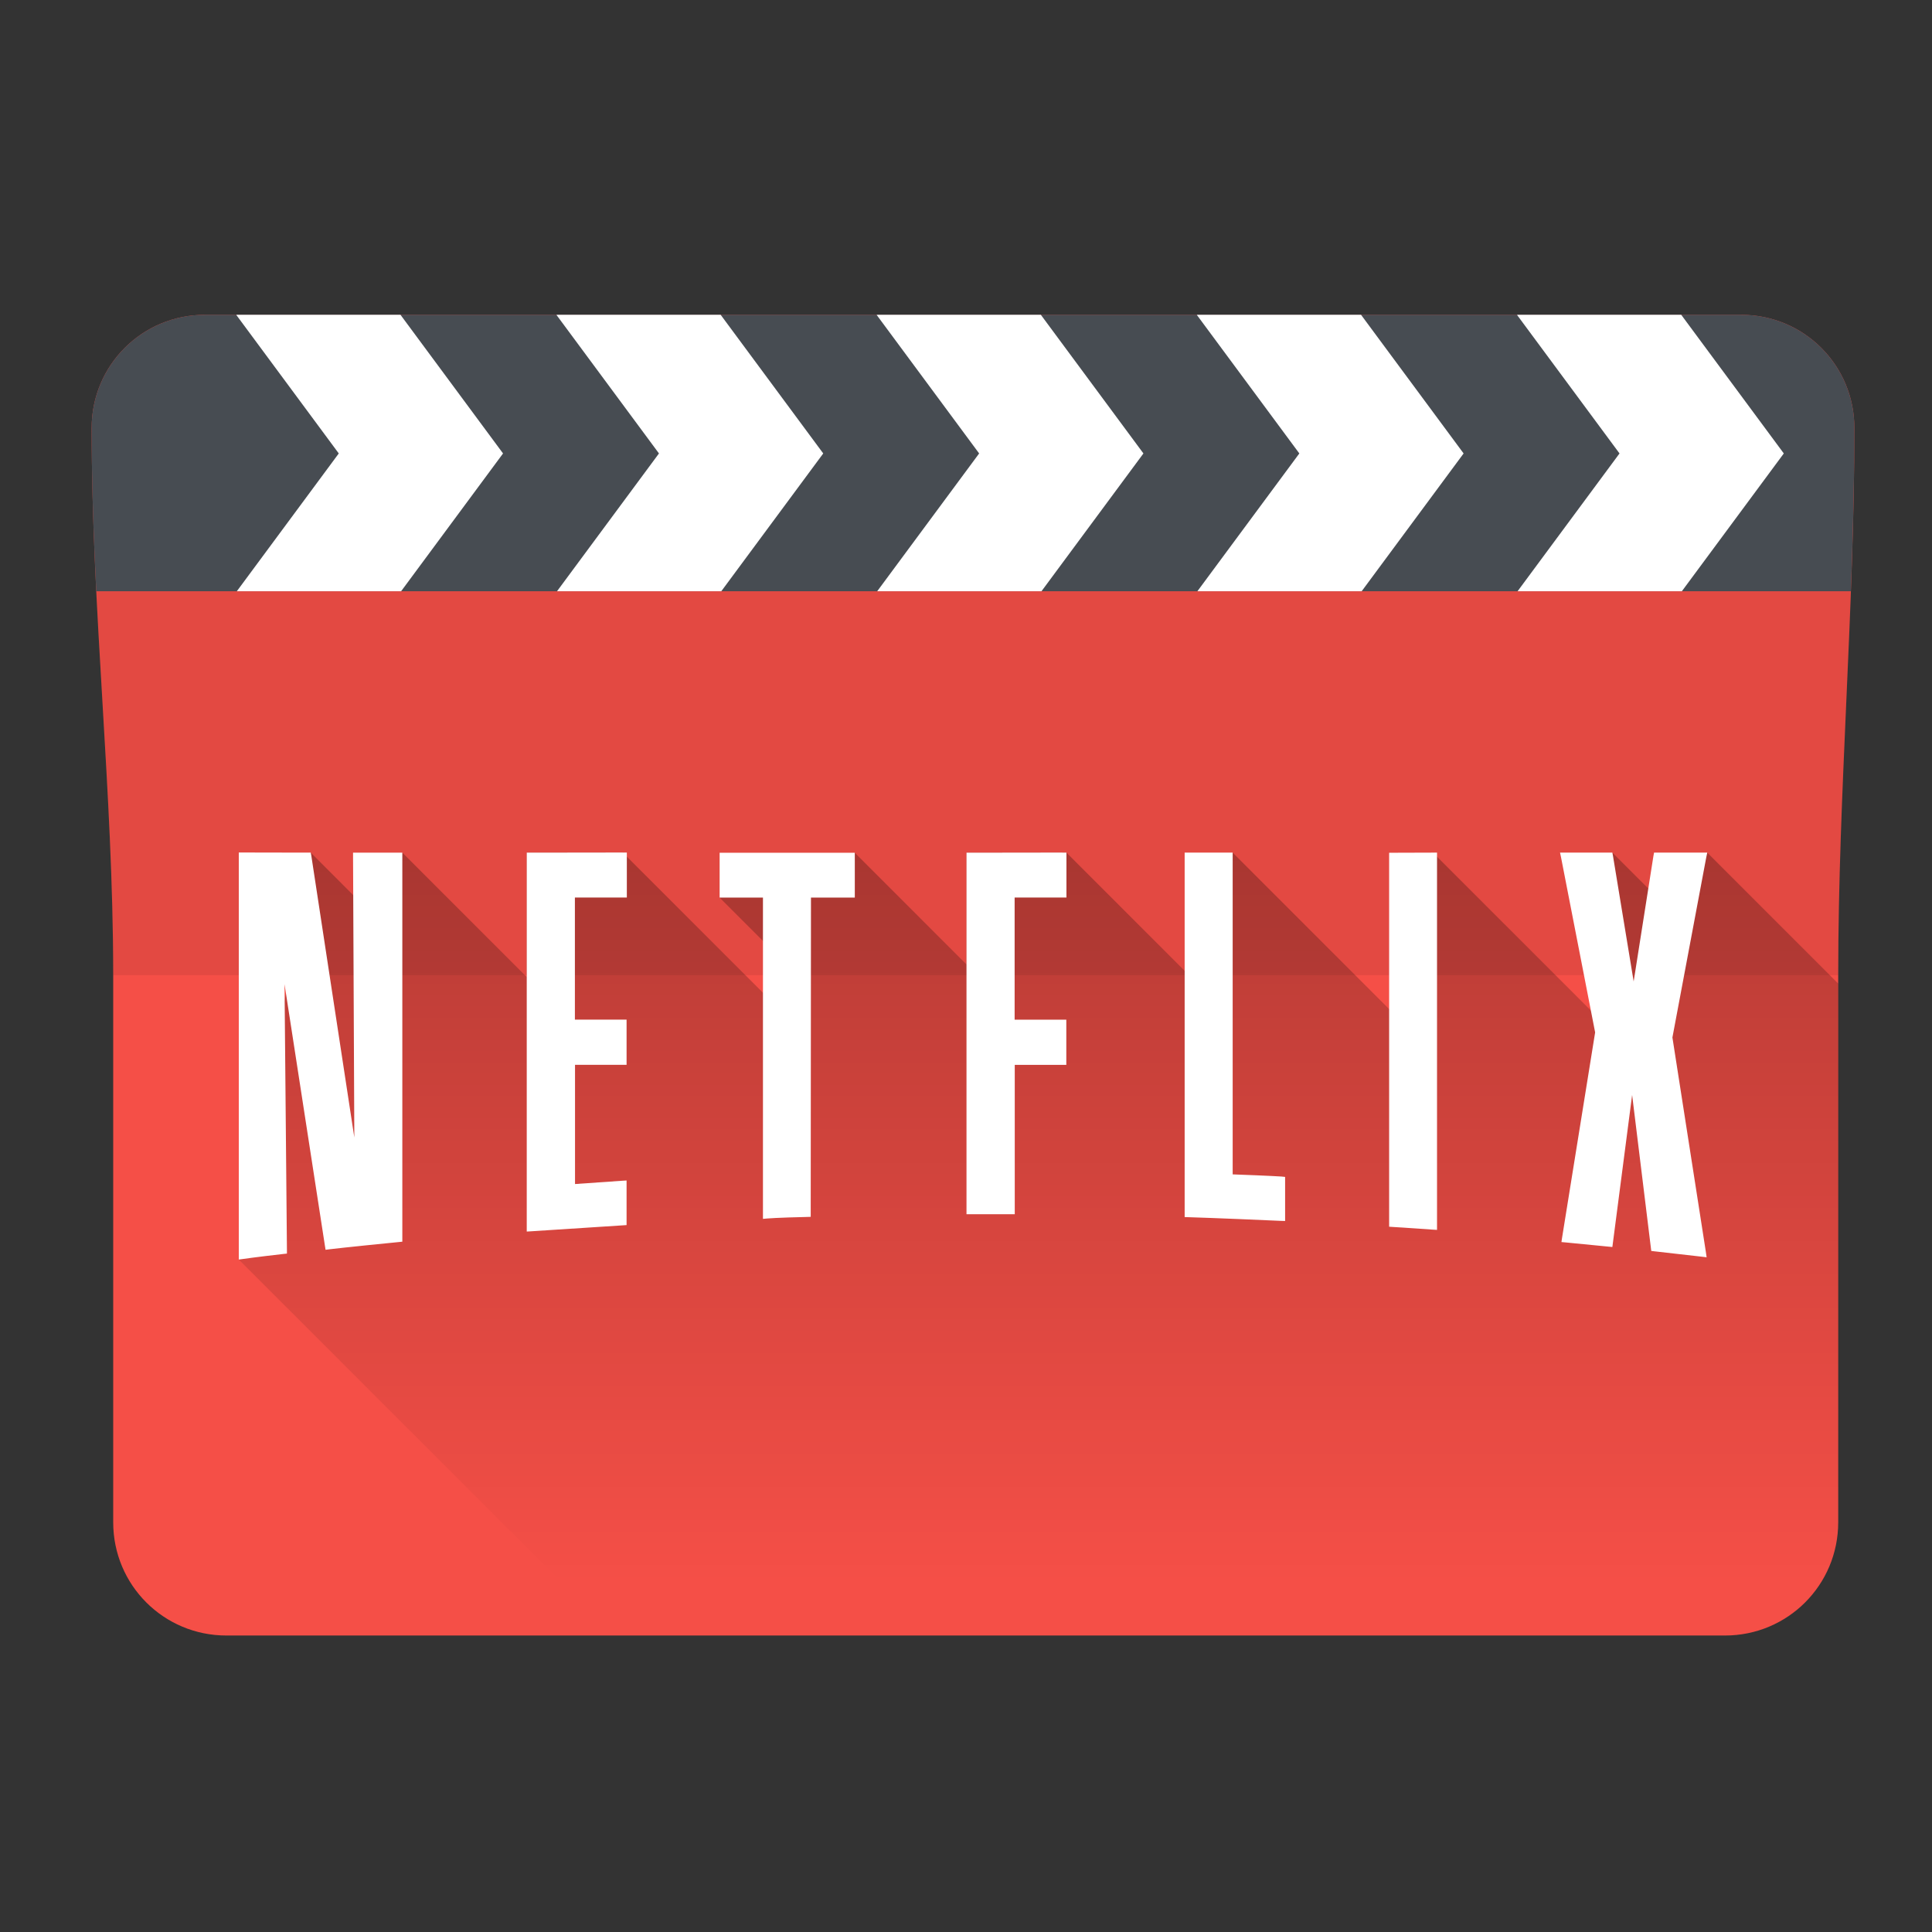 <?xml version="1.0" encoding="UTF-8" standalone="no"?>
<!-- Created with Inkscape (http://www.inkscape.org/) -->

<svg
   xmlns:osb="http://www.openswatchbook.org/uri/2009/osb"
   xmlns:dc="http://purl.org/dc/elements/1.1/"
   xmlns:cc="http://creativecommons.org/ns#"
   xmlns:rdf="http://www.w3.org/1999/02/22-rdf-syntax-ns#"
   xmlns:svg="http://www.w3.org/2000/svg"
   xmlns="http://www.w3.org/2000/svg"
   xmlns:xlink="http://www.w3.org/1999/xlink"
   xmlns:sodipodi="http://sodipodi.sourceforge.net/DTD/sodipodi-0.dtd"
   xmlns:inkscape="http://www.inkscape.org/namespaces/inkscape"
   width="512"
   height="512"
   id="svg2"
   version="1.1"
   inkscape:version="0.92.3 (2405546, 2018-03-11)"
   sodipodi:docname="netflix.svg">
  <rect width="100%" height="100%" fill="#333333" stroke="none"/>
  <defs
     id="defs4">
    <linearGradient
       inkscape:collect="always"
       id="linearGradient1897">
      <stop
         style="stop-color:#000000;stop-opacity:1;"
         offset="0"
         id="stop1893" />
      <stop
         style="stop-color:#000000;stop-opacity:0;"
         offset="1"
         id="stop1895" />
    </linearGradient>
    <linearGradient
       id="linearGradient3889">
      <stop
         style="stop-color:#000000;stop-opacity:1;"
         offset="0"
         id="stop3891" />
      <stop
         style="stop-color:#000000;stop-opacity:0;"
         offset="1"
         id="stop3893" />
    </linearGradient>
    <linearGradient
       id="linearGradient3783">
      <stop
         style="stop-color:#000000;stop-opacity:1;"
         offset="0"
         id="stop3785" />
      <stop
         style="stop-color:#fb5549;stop-opacity:0;"
         offset="1"
         id="stop3787" />
    </linearGradient>
    <linearGradient
       inkscape:collect="always"
       xlink:href="#linearGradient3783"
       id="linearGradient3789"
       x1="-3045.61"
       y1="379.882"
       x2="-1068.817"
       y2="1369.831"
       gradientUnits="userSpaceOnUse" />
    <clipPath
       clipPathUnits="userSpaceOnUse"
       id="clipPath3793">
      <path
         d="m -937.143,872.362 a 762.857,762.857 0 1 1 -1525.714,0 762.857,762.857 0 1 1 1525.714,0 z"
         sodipodi:ry="762.85712"
         sodipodi:rx="762.85712"
         sodipodi:cy="872.36218"
         sodipodi:cx="-1700"
         id="path3795"
         style="fill:#fb5549;fill-opacity:1;fill-rule:evenodd;stroke:none"
         sodipodi:type="arc" />
    </clipPath>
    <linearGradient
       inkscape:collect="always"
       xlink:href="#linearGradient3783"
       id="linearGradient3821"
       gradientUnits="userSpaceOnUse"
       x1="-3045.61"
       y1="379.882"
       x2="-1068.817"
       y2="1369.831" />
    <clipPath
       clipPathUnits="userSpaceOnUse"
       id="clipPath3899">
      <path
         sodipodi:nodetypes="ssccssssccs"
         inkscape:connector-curvature="0"
         id="path3901"
         d="m 54.286,83.429 407.143,0 c 16.62,0 30,13.38 30,30 0,48.333 -4.286,96.667 -4.286,145 l 0,145 c 0,16.62 -13.38,30 -30,30 l -397.143,0 c -16.62,0 -30,-13.38 -30,-30 l 0,-145 c 0,-48.333 -5.714,-96.667 -5.714,-145 0,-16.62 13.38,-30 30,-30 z"
         style="color:#000000;fill:#1cc1c1;fill-opacity:1;fill-rule:evenodd;stroke:none;stroke-width:46.6;marker:none;visibility:visible;display:inline;overflow:visible;enable-background:accumulate" />
    </clipPath>
    <clipPath
       clipPathUnits="userSpaceOnUse"
       id="clipPath4230">
      <path
         sodipodi:nodetypes="ssccssssccs"
         inkscape:connector-curvature="0"
         id="path4232"
         d="m 54.286,623.791 407.143,0 c 16.62,0 30,13.38 30,30 0,48.333 -4.286,96.667 -4.286,145 l 0,145 c 0,16.62 -13.38,30 -30,30 l -397.143,0 c -16.62,0 -30,-13.38 -30,-30 l 0,-145 c 0,-48.333 -5.714,-96.667 -5.714,-145 0,-16.62 13.38,-30 30,-30 z"
         style="color:#000000;display:inline;overflow:visible;visibility:visible;fill:#708299;fill-opacity:1;fill-rule:evenodd;stroke:none;stroke-width:46.6;marker:none;enable-background:accumulate" />
    </clipPath>
    <clipPath
       clipPathUnits="userSpaceOnUse"
       id="clipPath951">
      <path
         sodipodi:nodetypes="ssccssssccs"
         inkscape:connector-curvature="0"
         id="path953"
         d="M 54.286,643.791 H 461.429 c 16.62,0 30,13.38 30,30 0,48.333 -4.286,96.667 -4.286,145 v 145 c 0,16.62 -13.38,30 -30,30 H 60 c -16.62,0 -30,-13.38 -30,-30 v -145 c 0,-48.333 -5.714,-96.667 -5.714,-145 0,-16.62 13.38,-30 30,-30 z"
         style="color:#000000;display:inline;overflow:visible;visibility:visible;fill:#f54f91;fill-opacity:1;fill-rule:evenodd;stroke:none;stroke-width:46.6;marker:none;enable-background:accumulate" />
    </clipPath>
    <linearGradient
       id="linearGradient3866">
      <stop
         style="stop-color:#000000;stop-opacity:0.521"
         offset="0"
         id="stop3868" />
      <stop
         style="stop-color:#2883c3;stop-opacity:0;"
         offset="1"
         id="stop3870" />
    </linearGradient>
    <linearGradient
       id="linearGradient3874">
      <stop
         style="stop-color:#000d0e;stop-opacity:0.841;"
         offset="0"
         id="stop3876" />
      <stop
         style="stop-color:#000000;stop-opacity:0;"
         offset="1"
         id="stop3878" />
    </linearGradient>
    <clipPath
       id="clipPath846"
       clipPathUnits="userSpaceOnUse">
      <rect
         style="fill:#f16e5d;fill-opacity:1;stroke:none;stroke-width:0.199;stroke-linejoin:round;stroke-miterlimit:4;stroke-dasharray:none;stroke-opacity:0"
         id="rect848"
         width="43"
         height="43"
         x="2"
         y="3"
         ry="1.453" />
    </clipPath>
    <clipPath
       clipPathUnits="userSpaceOnUse"
       id="clipPath838">
      <rect
         style="fill:#ffffff;fill-opacity:1;stroke:none;stroke-width:0.162;stroke-linejoin:round;stroke-miterlimit:4;stroke-dasharray:none;stroke-opacity:0"
         id="rect840"
         width="38.023"
         height="32.164"
         x="4.937"
         y="7.831"
         ry="1.087" />
    </clipPath>
    <clipPath
       id="clipPath859"
       clipPathUnits="userSpaceOnUse">
      <path
         style="fill:#241c1c;fill-opacity:1;stroke:none;stroke-width:0.199;stroke-linejoin:round;stroke-miterlimit:4;stroke-dasharray:none;stroke-opacity:0"
         d="M 3.453,3 H 43.547 C 44.352,3 45,3.648 45,4.453 V 12.998 L 2,13.15 V 4.453 C 2,3.648 2.648,3 3.453,3 Z"
         id="path861"
         inkscape:connector-curvature="0"
         sodipodi:nodetypes="sssccss" />
    </clipPath>
    <clipPath
       id="clipPath892"
       clipPathUnits="userSpaceOnUse">
      <path
         inkscape:connector-curvature="0"
         id="path894"
         d="M 38.524,20.232 V 51.239 h 3.597 V 20.232 Z M 14.126,21.003 V 52.011 H 17.723 V 21.003 Z M 5.992,21.259 V 52.267 H 9.591 V 21.259 Z m 24.398,1.371 v 31.006 h 3.597 V 22.63 Z m -20.331,1.626 v 31.008 h 3.597 V 24.257 Z m 24.397,0.086 v 31.008 h 3.599 V 24.343 Z M 1.927,25.799 V 56.807 H 5.524 V 25.799 Z m 16.265,0.086 v 31.008 h 3.597 V 25.885 Z m 24.398,0 v 31.008 h 3.597 V 25.885 Z m -16.265,2.228 v 31.006 h 3.597 V 28.112 Z M 22.259,30.767 v 31.008 h 3.597 V 30.767 Z"
         style="fill:#ffffff;fill-opacity:0.255;stroke:none;stroke-width:1.526;stroke-linecap:round;stroke-linejoin:round;stroke-miterlimit:4;stroke-dasharray:none;stroke-opacity:1" />
    </clipPath>
    <clipPath
       clipPathUnits="userSpaceOnUse"
       id="clipPath3881">
      <circle
         r="103.5"
         cy="152.5"
         cx="539.5"
         style="fill:#008dff;fill-opacity:1;fill-rule:evenodd;stroke:none"
         id="path3883"
         transform="translate(-412,-17)" />
    </clipPath>
    <linearGradient
       id="linearGradient4019">
      <stop
         offset="0"
         style="stop-color:#adcce1;stop-opacity:1;"
         id="stop4021" />
      <stop
         offset="0.262"
         style="stop-color:#6bbfe1;stop-opacity:1;"
         id="stop4023" />
      <stop
         offset="0.746"
         style="stop-color:#2596d1;stop-opacity:1;"
         id="stop4025" />
      <stop
         offset="1"
         style="stop-color:#2372c0;stop-opacity:1;"
         id="stop4027" />
    </linearGradient>
    <linearGradient
       id="linearGradient4085">
      <stop
         offset="0"
         style="stop-color:#ffffff;stop-opacity:1"
         id="stop4087" />
      <stop
         offset="0.063"
         style="stop-color:#ffffff;stop-opacity:0.2"
         id="stop4089" />
      <stop
         offset="0.951"
         style="stop-color:#ffffff;stop-opacity:0.2"
         id="stop4091" />
      <stop
         offset="1"
         style="stop-color:#ffffff;stop-opacity:0.392"
         id="stop4093" />
    </linearGradient>
    <filter
       style="color-interpolation-filters:sRGB"
       id="filter3174">
      <feGaussianBlur
         stdDeviation="1.71"
         id="feGaussianBlur3176" />
    </filter>
    <linearGradient
       gradientTransform="scale(1.006,0.994)"
       gradientUnits="userSpaceOnUse"
       id="ButtonShadow"
       y2="7.017"
       x2="45.448"
       y1="92.54"
       x1="45.448">
      <stop
         offset="0"
         style="stop-color:#000000;stop-opacity:1"
         id="stop3750" />
      <stop
         offset="1"
         style="stop-color:#000000;stop-opacity:0.588"
         id="stop3752" />
    </linearGradient>
    <linearGradient
       id="linearGradient5048-8-7">
      <stop
         offset="0"
         style="stop-color:#000000;stop-opacity:0"
         id="stop5050-4-2" />
      <stop
         offset="0.5"
         style="stop-color:#000000;stop-opacity:1"
         id="stop5056-7-4" />
      <stop
         offset="1"
         style="stop-color:#000000;stop-opacity:0"
         id="stop5052-0-1-7" />
    </linearGradient>
    <linearGradient
       id="linearGradient3851">
      <stop
         id="stop3853"
         style="stop-color:#5b8da7;stop-opacity:1;"
         offset="0" />
      <stop
         id="stop3855"
         style="stop-color:#1c3447;stop-opacity:1;"
         offset="1" />
    </linearGradient>
    <filter
       style="color-interpolation-filters:sRGB"
       id="filter3174-0">
      <feGaussianBlur
         stdDeviation="1.71"
         id="feGaussianBlur3176-9" />
    </filter>
    <clipPath
       id="clipPath916"
       clipPathUnits="userSpaceOnUse">
      <g
         id="g920"
         inkscape:label="circulo"
         style="display:inline;opacity:0.99;fill:#126136;fill-opacity:1"
         transform="matrix(1.15,0,0,1.15,-4.486,-7.526)">
        <path
           style="fill:#126136;fill-opacity:1;stroke:none;stroke-width:1.491"
           d="M 44.322,27.405 A 19.73,19.73 0 0 1 24.592,47.135 19.73,19.73 0 0 1 4.863,27.405 19.73,19.73 0 0 1 24.592,7.675 19.73,19.73 0 0 1 44.322,27.405 Z"
           id="path918"
           inkscape:connector-curvature="0" />
      </g>
    </clipPath>
    <clipPath
       clipPathUnits="userSpaceOnUse"
       id="clipPath3866">
      <circle
         r="312"
         cy="449"
         cx="1132"
         id="path3868"
         style="fill:#44abb1;fill-opacity:1;fill-rule:evenodd;stroke:none"
         transform="matrix(0.687,0,0,0.687,-521.355,-47.662)" />
    </clipPath>
    <linearGradient
       inkscape:collect="always"
       id="linearGradient4118">
      <stop
         style="stop-color:#0eb474;stop-opacity:1;"
         offset="0"
         id="stop4120" />
      <stop
         style="stop-color:#0eb474;stop-opacity:0;"
         offset="1"
         id="stop4122" />
    </linearGradient>
    <linearGradient
       id="linearGradient3837"
       inkscape:collect="always">
      <stop
         id="stop3839"
         offset="0"
         style="stop-color:#7db257;stop-opacity:1;" />
      <stop
         id="stop3841"
         offset="1"
         style="stop-color:#7db257;stop-opacity:0;" />
    </linearGradient>
    <linearGradient
       gradientUnits="userSpaceOnUse"
       y2="356.662"
       x2="316.055"
       y1="546.635"
       x1="502.835"
       id="linearGradient3843"
       xlink:href="#linearGradient3837"
       inkscape:collect="always" />
    <clipPath
       id="clipPath3847"
       clipPathUnits="userSpaceOnUse">
      <circle
         r="260.215"
         cy="342.294"
         cx="322.441"
         style="fill:url(#linearGradient3843);fill-opacity:1;fill-rule:evenodd;stroke:none"
         id="path3849"
         transform="matrix(0.886,0,0,0.886,-24.011,495.99)" />
    </clipPath>
    <clipPath
       clipPathUnits="userSpaceOnUse"
       id="clipPath3344">
      <circle
         r="260.215"
         cy="342.294"
         cx="322.441"
         transform="matrix(0.1,0,0,0.1,-8.128,-10.107)"
         id="path3346"
         style="fill:#0eb474;fill-opacity:1;fill-rule:evenodd;stroke:none" />
    </clipPath>
    <linearGradient
       inkscape:collect="always"
       xlink:href="#linearGradient4118"
       id="linearGradient4124"
       x1="62.225"
       y1="342.294"
       x2="582.656"
       y2="342.294"
       gradientUnits="userSpaceOnUse" />
    <clipPath
       id="clipPath932"
       clipPathUnits="userSpaceOnUse">
      <g
         id="g936"
         inkscape:label="circulo"
         style="display:inline;opacity:0.99;fill:#32b6a1;fill-opacity:1"
         transform="matrix(1.15,0,0,1.15,-4.486,-7.526)">
        <path
           style="fill:#32b6a1;fill-opacity:1;stroke:none;stroke-width:1.491"
           d="M 44.322,27.405 A 19.73,19.73 0 0 1 24.592,47.135 19.73,19.73 0 0 1 4.863,27.405 19.73,19.73 0 0 1 24.592,7.675 19.73,19.73 0 0 1 44.322,27.405 Z"
           id="path934"
           inkscape:connector-curvature="0" />
      </g>
    </clipPath>
    <clipPath
       id="clipPath942"
       clipPathUnits="userSpaceOnUse">
      <g
         id="g946"
         inkscape:label="circulo"
         style="display:inline;opacity:0.99;fill:#32b6a1;fill-opacity:1"
         transform="matrix(1.15,0,0,1.15,-4.486,-7.526)">
        <path
           style="fill:#32b6a1;fill-opacity:1;stroke:none;stroke-width:1.491"
           d="M 44.322,27.405 A 19.73,19.73 0 0 1 24.592,47.135 19.73,19.73 0 0 1 4.863,27.405 19.73,19.73 0 0 1 24.592,7.675 19.73,19.73 0 0 1 44.322,27.405 Z"
           id="path944"
           inkscape:connector-curvature="0" />
      </g>
    </clipPath>
    <linearGradient
       id="linearGradient3822">
      <stop
         id="stop3824"
         style="stop-color:#e6e6e6;stop-opacity:1"
         offset="0" />
      <stop
         id="stop3826"
         style="stop-color:#f5f5f5;stop-opacity:1"
         offset="1" />
    </linearGradient>
    <linearGradient
       id="linearGradient3737">
      <stop
         id="stop3739"
         style="stop-color:#ffffff;stop-opacity:1"
         offset="0" />
      <stop
         id="stop3741"
         style="stop-color:#ffffff;stop-opacity:0"
         offset="1" />
    </linearGradient>
    <linearGradient
       id="linearGradient3700">
      <stop
         id="stop3702"
         style="stop-color:#f05517;stop-opacity:1"
         offset="0" />
      <stop
         id="stop3704"
         style="stop-color:#f37340;stop-opacity:1"
         offset="1" />
    </linearGradient>
    <filter
       color-interpolation-filters="sRGB"
       id="filter3174-7">
      <feGaussianBlur
         id="feGaussianBlur3176-5"
         stdDeviation="1.71" />
    </filter>
    <linearGradient
       x1="36.357"
       y1="6"
       x2="36.357"
       y2="63.893"
       id="linearGradient3188"
       xlink:href="#linearGradient3737"
       gradientUnits="userSpaceOnUse" />
    <filter
       x="-0.192"
       y="-0.192"
       width="1.384"
       height="1.384"
       color-interpolation-filters="sRGB"
       id="filter3794">
      <feGaussianBlur
         id="feGaussianBlur3796"
         stdDeviation="5.28" />
    </filter>
    <linearGradient
       x1="48"
       y1="20.221"
       x2="48"
       y2="138.661"
       id="linearGradient3613"
       xlink:href="#linearGradient3737"
       gradientUnits="userSpaceOnUse" />
    <radialGradient
       cx="48"
       cy="90.172"
       r="42"
       fx="48"
       fy="90.172"
       id="radialGradient3619"
       xlink:href="#linearGradient3737"
       gradientUnits="userSpaceOnUse"
       gradientTransform="matrix(1.157,0,0,0.996,-7.551,0.197)" />
    <clipPath
       id="clipPath3613">
      <rect
         width="84"
         height="84"
         rx="6"
         ry="6"
         x="6"
         y="6"
         id="rect3615"
         style="fill:#ffffff;fill-opacity:1;fill-rule:nonzero;stroke:none" />
    </clipPath>
    <linearGradient
       x1="48"
       y1="90"
       x2="48"
       y2="5.988"
       id="linearGradient3617"
       xlink:href="#linearGradient3822"
       gradientUnits="userSpaceOnUse" />
    <linearGradient
       x1="45.448"
       y1="92.54"
       x2="45.448"
       y2="7.017"
       id="ButtonShadow-0"
       gradientUnits="userSpaceOnUse"
       gradientTransform="matrix(1.006,0,0,0.994,100,0)">
      <stop
         id="stop3750-8"
         style="stop-color:#000000;stop-opacity:1"
         offset="0" />
      <stop
         id="stop3752-5"
         style="stop-color:#000000;stop-opacity:0.588"
         offset="1" />
    </linearGradient>
    <linearGradient
       x1="32.251"
       y1="6.132"
       x2="32.251"
       y2="90.239"
       id="linearGradient3780"
       xlink:href="#ButtonShadow-0"
       gradientUnits="userSpaceOnUse"
       gradientTransform="matrix(1.024,0,0,1.012,-1.143,-98.071)" />
    <linearGradient
       x1="32.251"
       y1="6.132"
       x2="32.251"
       y2="90.239"
       id="linearGradient3721"
       xlink:href="#ButtonShadow-0"
       gradientUnits="userSpaceOnUse"
       gradientTransform="translate(0,-97)" />
    <linearGradient
       gradientTransform="matrix(3.691,0,0,3.691,86.006,-394.232)"
       x1="47.973"
       y1="79.776"
       x2="47.973"
       y2="16.436"
       id="linearGradient3067"
       xlink:href="#linearGradient3700"
       gradientUnits="userSpaceOnUse" />
    <clipPath
       id="clipPath1109"
       clipPathUnits="userSpaceOnUse">
      <g
         id="g1113"
         inkscape:label="circulo"
         style="display:inline;opacity:0.99;fill:#fa6e31;fill-opacity:1"
         transform="matrix(12.332,0,0,12.332,-47.545,-534.585)">
        <path
           style="fill:#fa6e31;fill-opacity:1;stroke:none;stroke-width:1.491"
           d="M 44.322,27.405 A 19.73,19.73 0 0 1 24.592,47.135 19.73,19.73 0 0 1 4.863,27.405 19.73,19.73 0 0 1 24.592,7.675 19.73,19.73 0 0 1 44.322,27.405 Z"
           id="path1111"
           inkscape:connector-curvature="0" />
      </g>
    </clipPath>
    <clipPath
       clipPathUnits="userSpaceOnUse"
       id="clipPath892-2">
      <path
         style="fill:#ffffff;fill-opacity:0.255;stroke:none;stroke-width:1.526;stroke-linecap:round;stroke-linejoin:round;stroke-miterlimit:4;stroke-dasharray:none;stroke-opacity:1"
         d="M 38.524,20.232 V 51.239 h 3.597 V 20.232 Z M 14.126,21.003 V 52.011 H 17.723 V 21.003 Z M 5.992,21.259 V 52.267 H 9.591 V 21.259 Z m 24.398,1.371 v 31.006 h 3.597 V 22.63 Z m -20.331,1.626 v 31.008 h 3.597 V 24.257 Z m 24.397,0.086 v 31.008 h 3.599 V 24.343 Z M 1.927,25.799 V 56.807 H 5.524 V 25.799 Z m 16.265,0.086 v 31.008 h 3.597 V 25.885 Z m 24.398,0 v 31.008 h 3.597 V 25.885 Z m -16.265,2.228 v 31.006 h 3.597 V 28.112 Z M 22.259,30.767 v 31.008 h 3.597 V 30.767 Z"
         id="path894-9"
         inkscape:connector-curvature="0" />
    </clipPath>
    <clipPath
       id="clipPath3881-1"
       clipPathUnits="userSpaceOnUse">
      <path
         transform="translate(-412,-17)"
         d="m 643,152.5 a 103.5,103.5 0 1 1 -207,0 103.5,103.5 0 1 1 207,0 z"
         sodipodi:ry="103.5"
         sodipodi:rx="103.5"
         sodipodi:cy="152.5"
         sodipodi:cx="539.5"
         id="path3883-2"
         style="fill:#008dff;fill-opacity:1;fill-rule:evenodd;stroke:none"
         sodipodi:type="arc" />
    </clipPath>
    <filter
       color-interpolation-filters="sRGB"
       id="filter3174-6">
      <feGaussianBlur
         id="feGaussianBlur3176-1"
         stdDeviation="1.71" />
    </filter>
    <filter
       color-interpolation-filters="sRGB"
       id="filter3174-0-2">
      <feGaussianBlur
         id="feGaussianBlur3176-9-2"
         stdDeviation="1.71" />
    </filter>
    <clipPath
       clipPathUnits="userSpaceOnUse"
       id="clipPath916-8">
      <g
         transform="matrix(1.15,0,0,1.15,-4.486,-7.526)"
         style="display:inline;opacity:0.99;fill:#126136;fill-opacity:1"
         inkscape:label="circulo"
         id="g920-9">
        <path
           inkscape:connector-curvature="0"
           id="path918-7"
           d="M 44.322,27.405 A 19.73,19.73 0 0 1 24.592,47.135 19.73,19.73 0 0 1 4.863,27.405 19.73,19.73 0 0 1 24.592,7.675 19.73,19.73 0 0 1 44.322,27.405 Z"
           style="fill:#126136;fill-opacity:1;stroke:none;stroke-width:1.491" />
      </g>
    </clipPath>
    <clipPath
       id="clipPath3855"
       clipPathUnits="userSpaceOnUse">
      <path
         style="color:#000000;fill:#c95724;fill-opacity:1;fill-rule:evenodd;stroke:none;stroke-width:1;marker:none;visibility:visible;display:inline;overflow:visible;enable-background:accumulate"
         d="m 69.625,122.194 -20,17 -6.781,-5.75 0,151.4 -8.562,138.594 c -1.368,22.118 17.84,40 40,40 l 375.719,0 c 22.16,0 41.368,-17.882 40,-40 l -8.562,-138.594 0,-152.806 -11.594,-9.844 -20.031,17 -20.031,-17 -20.031,17 -20,-17 -20.031,17 -20.031,-17 -20,17 -20.031,-17 -20.031,17 -19.906,-16.906 -19.906,16.906 -20,-17 -20.031,17 -20.031,-17 -20,17 -20.031,-17 -20.031,17 -20,-17 -20.031,17 z"
         id="path3857"
         inkscape:connector-curvature="0"
         sodipodi:nodetypes="cccccsscccccccccccccccccccccccc" />
    </clipPath>
    <clipPath
       id="clipPath-934514917-5">
      <g
         transform="translate(0,-1004.362)"
         id="g17-0">
        <path
           d="m -24,13 c 0,1.105 -0.672,2 -1.5,2 -0.828,0 -1.5,-0.895 -1.5,-2 0,-1.105 0.672,-2 1.5,-2 0.828,0 1.5,0.895 1.5,2 z"
           transform="matrix(15.333,0,0,11.5,415,878.862)"
           id="path19-1"
           inkscape:connector-curvature="0"
           style="fill:#1890d0" />
      </g>
    </clipPath>
    <clipPath
       id="clipPath-926608780-7">
      <g
         transform="translate(0,-1004.362)"
         id="g12-2">
        <path
           d="m -24,13 c 0,1.105 -0.672,2 -1.5,2 -0.828,0 -1.5,-0.895 -1.5,-2 0,-1.105 0.672,-2 1.5,-2 0.828,0 1.5,0.895 1.5,2 z"
           transform="matrix(15.333,0,0,11.5,415,878.862)"
           id="path14-1"
           inkscape:connector-curvature="0"
           style="fill:#1890d0" />
      </g>
    </clipPath>
    <clipPath
       id="clipPath-934514917">
      <g
         transform="translate(0,-1004.362)"
         id="g17">
        <path
           d="m -24,13 c 0,1.105 -0.672,2 -1.5,2 -0.828,0 -1.5,-0.895 -1.5,-2 0,-1.105 0.672,-2 1.5,-2 0.828,0 1.5,0.895 1.5,2 z"
           transform="matrix(15.333,0,0,11.5,415,878.862)"
           id="path19"
           inkscape:connector-curvature="0"
           style="fill:#1890d0" />
      </g>
    </clipPath>
    <clipPath
       id="clipPath-926608780">
      <g
         transform="translate(0,-1004.362)"
         id="g12">
        <path
           d="m -24,13 c 0,1.105 -0.672,2 -1.5,2 -0.828,0 -1.5,-0.895 -1.5,-2 0,-1.105 0.672,-2 1.5,-2 0.828,0 1.5,0.895 1.5,2 z"
           transform="matrix(15.333,0,0,11.5,415,878.862)"
           id="path14"
           inkscape:connector-curvature="0"
           style="fill:#1890d0" />
      </g>
    </clipPath>
    <linearGradient
       id="linearGradient3764"
       x1="1"
       x2="47"
       gradientUnits="userSpaceOnUse"
       gradientTransform="rotate(-90,24,24)">
      <stop
         stop-color="#5eb6e8"
         stop-opacity="1"
         id="stop7" />
      <stop
         offset="1"
         stop-color="#70bdea"
         stop-opacity="1"
         id="stop9" />
    </linearGradient>
    <clipPath
       clipPathUnits="userSpaceOnUse"
       id="clipPath3890">
      <g
         style="fill:#fb803b;fill-opacity:1"
         inkscape:label="Capa 1"
         id="g3892"
         transform="translate(-169.089,-42.455)">
        <path
           style="color:#000000;fill:#fb803b;fill-opacity:1;fill-rule:evenodd;stroke:none;stroke-width:16;marker:none;visibility:visible;display:inline;overflow:visible;enable-background:accumulate"
           d="m 167.981,661.406 c -16.305,0 -29.498,13.194 -29.498,29.5 2.499,19.585 -4.023,20.627 -19.9,29.963 -16.552,11.956 -19.404,11.998 -35.819,2.343 -14.12,-8.153 -32.115,-3.352 -40.267,10.77 l -12.174,21.07 c -8.152,14.12 -3.351,32.114 10.769,40.266 18.087,7.498 15.503,14.06 15.686,32.31 2.064,20.358 0.983,22.992 -15.686,32.305 -14.12,8.153 -18.922,25.679 -10.769,39.8 l 12.174,21.069 c 8.152,14.121 26.147,18.922 40.267,10.77 15.876,-11.735 19.947,-6.528 35.819,2.81 18.036,8.446 19.9,10.931 19.9,29.498 0,16.305 13.193,29.499 29.498,29.499 l 24.348,0 c 16.305,0 29.498,-13.194 29.498,-29.499 -2.511,-19.281 4.353,-20.404 19.9,-29.732 16.539,-12.133 19.324,-12.278 35.819,-2.575 14.12,8.152 32.115,3.351 40.267,-10.77 l 12.174,-21.069 c 8.152,-14.122 3.351,-31.647 -10.769,-39.8 -18.088,-7.496 -15.503,-14.058 -15.686,-32.305 -2.064,-20.36 -0.983,-22.994 15.685,-32.31 14.12,-8.152 18.922,-26.147 10.769,-40.266 l -12.174,-21.07 c -8.152,-14.122 -26.147,-18.923 -40.267,-10.77 -15.85,12.207 -19.744,7.113 -35.819,-2.343 -18.292,-8.525 -19.9,-11.152 -19.9,-29.963 0,-16.305 -13.193,-29.5 -29.498,-29.5 z"
           id="path3894"
           inkscape:connector-curvature="0"
           sodipodi:nodetypes="scccccccccccccsscccccccccccccss" />
        <path
           sodipodi:nodetypes="scccccccccccccsscccccccccccccss"
           inkscape:connector-curvature="0"
           id="path3896"
           d="m 167.981,661.406 c -16.305,0 -29.498,13.194 -29.498,29.5 2.499,19.585 -4.023,20.627 -19.9,29.963 -16.552,11.956 -19.404,11.998 -35.819,2.343 -14.12,-8.153 -32.115,-3.352 -40.267,10.77 l -12.174,21.07 c -8.152,14.12 -3.351,32.114 10.769,40.266 18.087,7.498 15.503,14.06 15.686,32.31 2.064,20.358 0.983,22.992 -15.686,32.305 -14.12,8.153 -18.922,25.679 -10.769,39.8 l 12.174,21.069 c 8.152,14.121 26.147,18.922 40.267,10.77 15.876,-11.735 19.947,-6.528 35.819,2.81 18.036,8.446 19.9,10.931 19.9,29.498 0,16.305 13.193,29.499 29.498,29.499 l 24.348,0 c 16.305,0 29.498,-13.194 29.498,-29.499 -2.511,-19.281 4.353,-20.404 19.9,-29.732 16.539,-12.133 19.324,-12.278 35.819,-2.575 14.12,8.152 32.115,3.351 40.267,-10.77 l 12.174,-21.069 c 8.152,-14.122 3.351,-31.647 -10.769,-39.8 -18.088,-7.496 -15.503,-14.058 -15.686,-32.305 -2.064,-20.36 -0.983,-22.994 15.685,-32.31 14.12,-8.152 18.922,-26.147 10.769,-40.266 l -12.174,-21.07 c -8.152,-14.122 -26.147,-18.923 -40.267,-10.77 -15.85,12.207 -19.744,7.113 -35.819,-2.343 -18.292,-8.525 -19.9,-11.152 -19.9,-29.963 0,-16.305 -13.193,-29.5 -29.498,-29.5 z"
           style="color:#000000;fill:#fb803b;fill-opacity:1;fill-rule:evenodd;stroke:none;stroke-width:16;marker:none;visibility:visible;display:inline;overflow:visible;enable-background:accumulate" />
        <path
           style="color:#000000;fill:#fb803b;fill-opacity:1;fill-rule:evenodd;stroke:none;stroke-width:16;marker:none;visibility:visible;display:inline;overflow:visible;enable-background:accumulate"
           d="m 167.981,661.406 c -16.305,0 -29.498,13.194 -29.498,29.5 2.499,19.585 -4.023,20.627 -19.9,29.963 -16.552,11.956 -19.404,11.998 -35.819,2.343 -14.12,-8.153 -32.115,-3.352 -40.267,10.77 l -12.174,21.07 c -8.152,14.12 -3.351,32.114 10.769,40.266 18.087,7.498 15.503,14.06 15.686,32.31 2.064,20.358 0.983,22.992 -15.686,32.305 -14.12,8.153 -18.922,25.679 -10.769,39.8 l 12.174,21.069 c 8.152,14.121 26.147,18.922 40.267,10.77 15.876,-11.735 19.947,-6.528 35.819,2.81 18.036,8.446 19.9,10.931 19.9,29.498 0,16.305 13.193,29.499 29.498,29.499 l 24.348,0 c 16.305,0 29.498,-13.194 29.498,-29.499 -2.511,-19.281 4.353,-20.404 19.9,-29.732 16.539,-12.133 19.324,-12.278 35.819,-2.575 14.12,8.152 32.115,3.351 40.267,-10.77 l 12.174,-21.069 c 8.152,-14.122 3.351,-31.647 -10.769,-39.8 -18.088,-7.496 -15.503,-14.058 -15.686,-32.305 -2.064,-20.36 -0.983,-22.994 15.685,-32.31 14.12,-8.152 18.922,-26.147 10.769,-40.266 l -12.174,-21.07 c -8.152,-14.122 -26.147,-18.923 -40.267,-10.77 -15.85,12.207 -19.744,7.113 -35.819,-2.343 -18.292,-8.525 -19.9,-11.152 -19.9,-29.963 0,-16.305 -13.193,-29.5 -29.498,-29.5 z"
           id="path3898"
           inkscape:connector-curvature="0"
           sodipodi:nodetypes="scccccccccccccsscccccccccccccss" />
      </g>
    </clipPath>
    <clipPath
       clipPathUnits="userSpaceOnUse"
       id="clipPath3872">
      <path
         style="color:#000000;fill:#fb803b;fill-opacity:1;fill-rule:evenodd;stroke:none;stroke-width:16;marker:none;visibility:visible;display:inline;overflow:visible;enable-background:accumulate"
         d="m 302.909,244.008 c -7.955,0 -14.392,6.438 -14.392,14.393 1.22,9.556 -1.963,10.064 -9.709,14.619 -8.076,5.833 -9.468,5.854 -17.476,1.143 -6.889,-3.978 -15.669,-1.635 -19.647,5.255 l -5.94,10.28 c -3.978,6.889 -1.635,15.669 5.254,19.646 8.825,3.658 7.564,6.86 7.653,15.764 1.007,9.933 0.48,11.218 -7.653,15.762 -6.889,3.978 -9.232,12.529 -5.254,19.419 l 5.94,10.28 c 3.978,6.89 12.757,9.232 19.647,5.255 7.746,-5.725 9.732,-3.185 17.476,1.371 8.8,4.121 9.709,5.333 9.709,14.392 0,7.955 6.437,14.393 14.392,14.393 l 11.879,0 c 7.955,0 14.392,-6.438 14.392,-14.393 -1.225,-9.407 2.124,-9.955 9.709,-14.507 8.069,-5.92 9.428,-5.99 17.476,-1.257 6.889,3.978 15.669,1.635 19.647,-5.255 l 5.94,-10.28 c 3.978,-6.89 1.635,-15.441 -5.254,-19.419 -8.825,-3.657 -7.564,-6.859 -7.653,-15.762 -1.007,-9.934 -0.479,-11.219 7.653,-15.764 6.89,-3.978 9.232,-12.757 5.254,-19.646 l -5.94,-10.28 c -3.978,-6.89 -12.757,-9.233 -19.647,-5.255 -7.733,5.956 -9.634,3.471 -17.476,-1.143 -8.925,-4.159 -9.709,-5.441 -9.709,-14.619 0,-7.956 -6.437,-14.393 -14.392,-14.393 z"
         id="path3874"
         inkscape:connector-curvature="0"
         sodipodi:nodetypes="scccccccccccccsscccccccccccccss" />
    </clipPath>
    <clipPath
       clipPathUnits="userSpaceOnUse"
       id="clipPath3845">
      <path
         sodipodi:nodetypes="csssscc"
         inkscape:connector-curvature="0"
         id="path3847"
         d="m 416.183,301.685 0,162.276 c 0,8.706 -7.009,15.714 -15.714,15.714 l -240.147,0 c -8.706,0 -15.714,-7.009 -15.714,-15.714 l 0,-162.276 z"
         style="color:#000000;fill:#ce8757;fill-opacity:1;fill-rule:evenodd;stroke:none;stroke-width:46.6;marker:none;visibility:visible;display:inline;overflow:visible;enable-background:accumulate" />
    </clipPath>
    <linearGradient
       inkscape:collect="always"
       xlink:href="#linearGradient3837-3"
       id="linearGradient3835"
       x1="-522.857"
       y1="15.664"
       x2="402.874"
       y2="464.236"
       gradientUnits="userSpaceOnUse" />
    <clipPath
       id="clipPath3891"
       clipPathUnits="userSpaceOnUse">
      <path
         style="color:#000000;fill:#385a5a;fill-opacity:1;fill-rule:evenodd;stroke:none;stroke-width:16;marker:none;visibility:visible;display:inline;overflow:visible;enable-background:accumulate"
         d="m 14.93,1019.952 c -1.088,0 -1.969,0.881 -1.969,1.969 0.167,1.307 -0.269,1.377 -1.328,2 -1.105,0.798 -1.295,0.801 -2.391,0.156 -0.942,-0.544 -2.143,-0.224 -2.688,0.719 l -0.812,1.406 c -0.544,0.942 -0.224,2.143 0.719,2.688 1.207,0.5 1.035,0.938 1.047,2.156 0.138,1.359 0.066,1.535 -1.047,2.156 -0.942,0.544 -1.263,1.714 -0.719,2.656 l 0.812,1.406 c 0.544,0.942 1.745,1.263 2.688,0.719 1.06,-0.783 1.331,-0.436 2.391,0.188 1.204,0.564 1.328,0.73 1.328,1.969 0,1.088 0.881,1.969 1.969,1.969 l 1.625,0 c 1.088,0 1.969,-0.881 1.969,-1.969 -0.168,-1.287 0.29,-1.362 1.328,-1.984 1.104,-0.81 1.29,-0.82 2.391,-0.172 0.942,0.544 2.143,0.224 2.688,-0.719 l 0.812,-1.406 c 0.544,-0.943 0.224,-2.112 -0.719,-2.656 -1.207,-0.5 -1.035,-0.938 -1.047,-2.156 -0.138,-1.359 -0.066,-1.535 1.047,-2.156 0.942,-0.544 1.263,-1.745 0.719,-2.688 l -0.812,-1.406 c -0.544,-0.943 -1.745,-1.263 -2.688,-0.719 -1.058,0.815 -1.318,0.475 -2.391,-0.156 -1.221,-0.569 -1.328,-0.744 -1.328,-2 0,-1.088 -0.881,-1.969 -1.969,-1.969 z"
         id="path3893"
         inkscape:connector-curvature="0"
         sodipodi:nodetypes="scccccccccccccsscccccccccccccss" />
    </clipPath>
    <clipPath
       id="clipPath3793-8"
       clipPathUnits="userSpaceOnUse">
      <path
         sodipodi:type="arc"
         style="fill:#fb5549;fill-opacity:1;fill-rule:evenodd;stroke:none"
         id="path3795-3"
         sodipodi:cx="-1700"
         sodipodi:cy="872.36218"
         sodipodi:rx="762.85712"
         sodipodi:ry="762.85712"
         d="m -937.143,872.362 a 762.857,762.857 0 1 1 -1525.714,0 762.857,762.857 0 1 1 1525.714,0 z" />
    </clipPath>
    <clipPath
       clipPathUnits="userSpaceOnUse"
       id="clipPath3899-2">
      <path
         sodipodi:nodetypes="ssccssssccs"
         inkscape:connector-curvature="0"
         id="path3901-9"
         d="m 54.286,83.429 407.143,0 c 16.62,0 30,13.38 30,30 0,48.333 -4.286,96.667 -4.286,145 l 0,145 c 0,16.62 -13.38,30 -30,30 l -397.143,0 c -16.62,0 -30,-13.38 -30,-30 l 0,-145 c 0,-48.333 -5.714,-96.667 -5.714,-145 0,-16.62 13.38,-30 30,-30 z"
         style="color:#000000;fill:#1cc1c1;fill-opacity:1;fill-rule:evenodd;stroke:none;stroke-width:46.6;marker:none;visibility:visible;display:inline;overflow:visible;enable-background:accumulate" />
    </clipPath>
    <linearGradient
       inkscape:collect="always"
       xlink:href="#linearGradient3889"
       id="linearGradient3895"
       x1="-217.5"
       y1="-22.843"
       x2="470.714"
       y2="420.014"
       gradientUnits="userSpaceOnUse" />
    <clipPath
       clipPathUnits="userSpaceOnUse"
       id="clipPath3793-7">
      <path
         d="m -937.143,872.362 a 762.857,762.857 0 1 1 -1525.714,0 762.857,762.857 0 1 1 1525.714,0 z"
         sodipodi:ry="762.85712"
         sodipodi:rx="762.85712"
         sodipodi:cy="872.36218"
         sodipodi:cx="-1700"
         id="path3795-4"
         style="fill:#fb5549;fill-opacity:1;fill-rule:evenodd;stroke:none"
         sodipodi:type="arc" />
    </clipPath>
    <linearGradient
       id="linearGradient3837-3">
      <stop
         id="stop3839-6"
         offset="0"
         style="stop-color:#000000;stop-opacity:0.648" />
      <stop
         id="stop3841-1"
         offset="1"
         style="stop-color:#000000;stop-opacity:0;" />
    </linearGradient>
    <clipPath
       clipPathUnits="userSpaceOnUse"
       id="clipPath3809">
      <path
         style="fill:#0fa15f;fill-opacity:0.996;stroke:none"
         d="m 504.131,140.145 c -47.625,0 -90.107,28.053 -109.176,71.712 -32.703,4.185 -60.436,25.063 -73.346,55.648 -49.142,2.037 -88.65,43.338 -88.65,92.998 0,51.267 41.203,92.975 92.238,92.975 l 285.524,0 c 51.038,0 92.238,-41.708 92.238,-92.975 0,-46.813 -33.806,-85.714 -79.534,-92.017 0.207,-2.821 0.327,-5.693 0.327,-8.499 -1.9e-4,-66.173 -53.769,-119.841 -119.621,-119.841 z"
         id="path3811"
         inkscape:connector-curvature="0"
         sodipodi:nodetypes="sccsssscss" />
    </clipPath>
    <clipPath
       clipPathUnits="userSpaceOnUse"
       id="clipPath846-1">
      <rect
         ry="1.453"
         y="3"
         x="2"
         height="43"
         width="43"
         id="rect848-8"
         style="fill:#f16e5d;fill-opacity:1;stroke:none;stroke-width:0.199;stroke-linejoin:round;stroke-miterlimit:4;stroke-dasharray:none;stroke-opacity:0" />
    </clipPath>
    <clipPath
       id="clipPath838-4"
       clipPathUnits="userSpaceOnUse">
      <rect
         ry="1.087"
         y="7.831"
         x="4.937"
         height="32.164"
         width="38.023"
         id="rect840-5"
         style="fill:#ffffff;fill-opacity:1;stroke:none;stroke-width:0.162;stroke-linejoin:round;stroke-miterlimit:4;stroke-dasharray:none;stroke-opacity:0" />
    </clipPath>
    <linearGradient
       x1="50%"
       y1="0.694%"
       x2="50%"
       y2="100%"
       id="linearGradient-1">
      <stop
         stop-color="#FFDD89"
         offset="0%"
         id="stop6" />
      <stop
         stop-color="#FFAF32"
         offset="100%"
         id="stop8" />
    </linearGradient>
    <radialGradient
       r="56"
       fy="136"
       fx="88"
       cy="136"
       cx="88"
       gradientTransform="matrix(1,0,0,0.143,0,116.571)"
       gradientUnits="userSpaceOnUse"
       id="radialGradient3581"
       xlink:href="#linearGradient3889"
       inkscape:collect="always" />
    <radialGradient
       r="21"
       fy="432.5"
       fx="94"
       cy="432.5"
       cx="94"
       gradientTransform="matrix(1.667,1.0247636e-7,-3.4519865e-8,0.582,-62.667,714.317)"
       gradientUnits="userSpaceOnUse"
       id="radialGradient3583"
       xlink:href="#linearGradient4008"
       inkscape:collect="always" />
    <linearGradient
       id="linearGradient4008">
      <stop
         id="stop4010"
         offset="0"
         style="stop-color:#eeeeee;stop-opacity:1;" />
      <stop
         id="stop4012"
         offset="1"
         style="stop-color:#b2b2b2;stop-opacity:1;" />
    </linearGradient>
    <linearGradient
       gradientTransform="matrix(-0.375,0,0,0.375,137,955.362)"
       y2="36.659"
       x2="39.488"
       y1="35"
       x1="35"
       gradientUnits="userSpaceOnUse"
       id="linearGradient4434"
       xlink:href="#linearGradient4424"
       inkscape:collect="always" />
    <linearGradient
       id="linearGradient4424">
      <stop
         style="stop-color:#000000;stop-opacity:1;"
         offset="0"
         id="stop4426" />
      <stop
         id="stop4430"
         offset="0.5"
         style="stop-color:#000000;stop-opacity:0.259;" />
      <stop
         style="stop-color:#000000;stop-opacity:0;"
         offset="1"
         id="stop4428" />
    </linearGradient>
    <linearGradient
       gradientUnits="userSpaceOnUse"
       y2="36.659"
       x2="39.488"
       y1="35"
       x1="35"
       id="linearGradient4422"
       xlink:href="#linearGradient4424"
       inkscape:collect="always" />
    <linearGradient
       y2="1030.362"
       x2="102"
       y1="995.362"
       x1="102"
       gradientTransform="translate(0,-24)"
       gradientUnits="userSpaceOnUse"
       id="linearGradient3585"
       xlink:href="#linearGradient4025"
       inkscape:collect="always" />
    <linearGradient
       id="linearGradient4025">
      <stop
         id="stop4027-5"
         offset="0"
         style="stop-color:#b3b3b3;stop-opacity:1;" />
      <stop
         id="stop4029"
         offset="1"
         style="stop-color:#737373;stop-opacity:1;" />
    </linearGradient>
    <linearGradient
       gradientTransform="matrix(0.375,0,0,0.375,107.375,955.362)"
       y2="54"
       x2="39"
       y1="75"
       x1="39"
       gradientUnits="userSpaceOnUse"
       id="linearGradient4411"
       xlink:href="#linearGradient3737"
       inkscape:collect="always" />
    <linearGradient
       gradientUnits="userSpaceOnUse"
       y2="54"
       x2="39"
       y1="75"
       x1="39"
       id="linearGradient4407"
       xlink:href="#linearGradient3737"
       inkscape:collect="always" />
    <linearGradient
       gradientUnits="userSpaceOnUse"
       y2="976.362"
       x2="99.308"
       y1="975.362"
       x1="99.308"
       id="linearGradient4842"
       xlink:href="#linearGradient4836"
       inkscape:collect="always" />
    <linearGradient
       id="linearGradient4836">
      <stop
         id="stop4838"
         offset="0"
         style="stop-color:#4e1c04;stop-opacity:1;" />
      <stop
         id="stop4840"
         offset="1"
         style="stop-color:#321203;stop-opacity:1;" />
    </linearGradient>
    <linearGradient
       gradientUnits="userSpaceOnUse"
       y2="977.862"
       x2="99.645"
       y1="976.362"
       x1="99.645"
       id="linearGradient4834"
       xlink:href="#linearGradient4828"
       inkscape:collect="always" />
    <linearGradient
       id="linearGradient4828">
      <stop
         id="stop4830"
         offset="0"
         style="stop-color:#8c3308;stop-opacity:1;" />
      <stop
         id="stop4832"
         offset="1"
         style="stop-color:#642406;stop-opacity:1;" />
    </linearGradient>
    <linearGradient
       y2="1004.362"
       x2="90"
       y1="1002.862"
       x1="90"
       gradientTransform="translate(0,1.5)"
       gradientUnits="userSpaceOnUse"
       id="linearGradient4700"
       xlink:href="#linearGradient4787"
       inkscape:collect="always" />
    <linearGradient
       id="linearGradient4787">
      <stop
         id="stop4789"
         offset="0"
         style="stop-color:#e79e2d;stop-opacity:1" />
      <stop
         id="stop4791"
         offset="1"
         style="stop-color:#bd701a;stop-opacity:1" />
    </linearGradient>
    <linearGradient
       inkscape:collect="always"
       xlink:href="#linearGradient3737"
       id="linearGradient4808"
       gradientUnits="userSpaceOnUse"
       gradientTransform="matrix(0.263,0,0,0.375,-122.075,979.237)"
       spreadMethod="reflect"
       x1="86"
       y1="71.5"
       x2="126"
       y2="71.5" />
    <linearGradient
       gradientTransform="translate(0,0.75)"
       y2="1005.362"
       x2="90"
       y1="1002.415"
       x1="90"
       gradientUnits="userSpaceOnUse"
       id="linearGradient3587"
       xlink:href="#linearGradient4022"
       inkscape:collect="always" />
    <linearGradient
       id="linearGradient4022">
      <stop
         style="stop-color:#f0c077;stop-opacity:1"
         offset="0"
         id="stop4024" />
      <stop
         style="stop-color:#df841e;stop-opacity:1"
         offset="1"
         id="stop4026" />
    </linearGradient>
    <linearGradient
       gradientUnits="userSpaceOnUse"
       y2="1004.612"
       x2="90.125"
       y1="1005.862"
       x1="90.125"
       id="linearGradient4712"
       xlink:href="#linearGradient3889"
       inkscape:collect="always" />
    <linearGradient
       y2="467.75"
       x2="94.234"
       y1="461.75"
       x1="94.234"
       gradientUnits="userSpaceOnUse"
       id="linearGradient3589"
       xlink:href="#radialGradient2488"
       inkscape:collect="always" />
    <radialGradient
       r="23.097"
       gradientTransform="matrix(1.008,-6.1246e-8,3.9794e-8,0.654,114.593,1019.51)"
       cx="63.969"
       cy="14.113"
       gradientUnits="userSpaceOnUse"
       id="radialGradient2488">
      <stop
         offset="0"
         style="stop-color:#f0c178"
         id="stop3618" />
      <stop
         offset=".5"
         style="stop-color:#e18941"
         id="stop3270" />
      <stop
         offset="1"
         style="stop-color:#ec4f18"
         id="stop3620" />
    </radialGradient>
    <linearGradient
       gradientTransform="matrix(0.263,0,0,0.375,76.925,979.612)"
       spreadMethod="reflect"
       gradientUnits="userSpaceOnUse"
       y2="71.5"
       x2="126"
       y1="71.5"
       x1="86"
       id="linearGradient4730"
       xlink:href="#linearGradient3737"
       inkscape:collect="always" />
    <clipPath
       id="clipPath4548"
       clipPathUnits="userSpaceOnUse">
      <rect
         style="fill:#ff00ff;fill-opacity:1;stroke:none;display:inline"
         id="rect4550"
         width="112"
         height="94"
         x="32"
         y="42"
         ry="2.667" />
    </clipPath>
    <linearGradient
       y2="1007.862"
       x2="95"
       y1="1009.362"
       x1="95"
       gradientUnits="userSpaceOnUse"
       id="linearGradient4477"
       xlink:href="#linearGradient4444"
       inkscape:collect="always" />
    <linearGradient
       id="linearGradient4444">
      <stop
         id="stop4446"
         offset="0"
         style="stop-color:#d2d2d2;stop-opacity:1;" />
      <stop
         id="stop4448"
         offset="1"
         style="stop-color:#e2e2e2;stop-opacity:1;" />
    </linearGradient>
    <linearGradient
       gradientTransform="matrix(0.375,0,0,0.375,71.246,979.362)"
       gradientUnits="userSpaceOnUse"
       y2="78.71"
       x2="42.252"
       y1="77.854"
       x1="38.6"
       id="linearGradient4475"
       xlink:href="#linearGradient4424"
       inkscape:collect="always" />
    <linearGradient
       y2="78.71"
       x2="42.252"
       y1="77.854"
       x1="38.6"
       gradientTransform="matrix(-0.375,0,0,0.375,137.504,979.362)"
       gradientUnits="userSpaceOnUse"
       id="linearGradient4679"
       xlink:href="#linearGradient4424"
       inkscape:collect="always" />
    <linearGradient
       y2="1035.362"
       x2="105"
       y1="1010.362"
       x1="95"
       gradientUnits="userSpaceOnUse"
       id="linearGradient4479"
       xlink:href="#linearGradient4033"
       inkscape:collect="always" />
    <linearGradient
       id="linearGradient4033">
      <stop
         id="stop4035"
         offset="0"
         style="stop-color:#bfbfbf;stop-opacity:1;" />
      <stop
         id="stop4037"
         offset="1"
         style="stop-color:#8e8e8e;stop-opacity:1;" />
    </linearGradient>
    <linearGradient
       gradientTransform="translate(0.5,540.362)"
       y2="490.596"
       x2="89.381"
       y1="468.545"
       x1="89.381"
       gradientUnits="userSpaceOnUse"
       id="linearGradient3597"
       xlink:href="#linearGradient3737"
       inkscape:collect="always" />
    <linearGradient
       y2="1033.228"
       x2="129.308"
       y1="1033.228"
       x1="104.75"
       spreadMethod="reflect"
       gradientTransform="translate(104,-964.362)"
       gradientUnits="userSpaceOnUse"
       id="linearGradient3599"
       xlink:href="#linearGradient3737"
       inkscape:collect="always" />
    <radialGradient
       r="11.5"
       fy="30.5"
       fx="203.5"
       cy="30.5"
       cx="203.5"
       gradientTransform="matrix(1,0,0,0.13,0,26.522)"
       gradientUnits="userSpaceOnUse"
       id="radialGradient3601"
       xlink:href="#linearGradient3737"
       inkscape:collect="always" />
    <linearGradient
       y2="1016.937"
       x2="103"
       y1="1025.862"
       x1="103"
       gradientTransform="translate(0,-24)"
       gradientUnits="userSpaceOnUse"
       id="linearGradient3603"
       xlink:href="#radialGradient2496"
       inkscape:collect="always" />
    <radialGradient
       r="21"
       gradientTransform="matrix(0,1.097,-1.386,0,178.355,1018.243)"
       cx="3"
       cy="5.017"
       gradientUnits="userSpaceOnUse"
       id="radialGradient2496">
      <stop
         offset="0"
         style="stop-color:#bdbdbd"
         id="stop3525" />
      <stop
         offset="1"
         style="stop-color:#d0d0d0"
         id="stop3527" />
    </radialGradient>
    <linearGradient
       y2="1019.112"
       x2="105.5"
       y1="1024.737"
       x1="105.5"
       gradientTransform="matrix(2.667,0,0,2.667,-189.333,-2611.632)"
       gradientUnits="userSpaceOnUse"
       id="linearGradient4611"
       xlink:href="#linearGradient3737"
       inkscape:collect="always" />
    <linearGradient
       y2="1028.026"
       x2="103.701"
       y1="1018.316"
       x1="103.701"
       gradientTransform="translate(0,-24)"
       gradientUnits="userSpaceOnUse"
       id="linearGradient3605"
       xlink:href="#linearGradient3889"
       inkscape:collect="always" />
    <linearGradient
       y2="484"
       x2="104"
       y1="479"
       x1="104"
       gradientTransform="matrix(1,0,0,0.8,0,611.787)"
       gradientUnits="userSpaceOnUse"
       id="linearGradient3607"
       xlink:href="#linearGradient2494"
       inkscape:collect="always" />
    <linearGradient
       x1="62.989"
       y1="13.183"
       gradientTransform="matrix(0.642,0,0,0.64,137.448,1016.414)"
       x2="62.989"
       gradientUnits="userSpaceOnUse"
       y2="16.19"
       id="linearGradient2494">
      <stop
         offset="0"
         style="stop-color:#f9f9f9"
         id="stop6406" />
      <stop
         offset="1"
         style="stop-color:#c9c9c9"
         id="stop6408" />
    </linearGradient>
    <radialGradient
       r="11.5"
       fy="30.5"
       fx="203.5"
       cy="30.5"
       cx="203.5"
       gradientTransform="matrix(1,0,0,0.13,0,26.522)"
       gradientUnits="userSpaceOnUse"
       id="radialGradient3611"
       xlink:href="#linearGradient3737"
       inkscape:collect="always" />
    <radialGradient
       gradientUnits="userSpaceOnUse"
       gradientTransform="matrix(1,0,0,0.222,0,84.778)"
       r="9"
       fy="109"
       fx="88"
       cy="109"
       cx="88"
       id="radialGradient4621"
       xlink:href="#linearGradient3737"
       inkscape:collect="always" />
    <linearGradient
       y2="1021.403"
       x2="103"
       y1="1025.862"
       x1="103"
       gradientTransform="matrix(1,0,0,-1,2.1333359e-7,2018.724)"
       gradientUnits="userSpaceOnUse"
       id="linearGradient4675"
       xlink:href="#linearGradient3737"
       inkscape:collect="always" />
    <clipPath
       clipPathUnits="userSpaceOnUse"
       id="clipPath4645">
      <rect
         ry="17.778"
         y="201.493"
         x="16.619"
         height="252.715"
         width="481.631"
         id="rect4647"
         style="color:#000000;display:inline;overflow:visible;visibility:visible;fill:#3d8dd8;fill-opacity:1;fill-rule:evenodd;stroke:none;stroke-width:2.271;marker:none;enable-background:accumulate" />
    </clipPath>
    <clipPath
       clipPathUnits="userSpaceOnUse"
       id="clipPath5666">
      <rect
         ry="41.436"
         y="511.843"
         x="51.093"
         height="449.426"
         width="455.801"
         id="rect5668"
         style="fill:#808080;fill-opacity:1" />
    </clipPath>
    <clipPath
       clipPathUnits="userSpaceOnUse"
       id="clipPath5904">
      <rect
         ry="41.436"
         y="511.843"
         x="51.093"
         height="449.426"
         width="455.801"
         id="rect5906"
         style="fill:#2e7aea;fill-opacity:1" />
    </clipPath>
    <clipPath
       clipPathUnits="userSpaceOnUse"
       id="clipPath6186">
      <rect
         ry="41.436"
         y="511.843"
         x="51.093"
         height="449.426"
         width="455.801"
         id="rect6188"
         style="fill:#008080;fill-opacity:1" />
    </clipPath>
    <clipPath
       clipPathUnits="userSpaceOnUse"
       id="clipPath892-6">
      <path
         style="fill:#ffffff;fill-opacity:0.255;stroke:none;stroke-width:1.526;stroke-linecap:round;stroke-linejoin:round;stroke-miterlimit:4;stroke-dasharray:none;stroke-opacity:1"
         d="M 38.524,20.232 V 51.239 h 3.597 V 20.232 Z M 14.126,21.003 V 52.011 H 17.723 V 21.003 Z M 5.992,21.259 V 52.267 H 9.591 V 21.259 Z m 24.398,1.371 v 31.006 h 3.597 V 22.63 Z m -20.331,1.626 v 31.008 h 3.597 V 24.257 Z m 24.397,0.086 v 31.008 h 3.599 V 24.343 Z M 1.927,25.799 V 56.807 H 5.524 V 25.799 Z m 16.265,0.086 v 31.008 h 3.597 V 25.885 Z m 24.398,0 v 31.008 h 3.597 V 25.885 Z m -16.265,2.228 v 31.006 h 3.597 V 28.112 Z M 22.259,30.767 v 31.008 h 3.597 V 30.767 Z"
         id="path894-2"
         inkscape:connector-curvature="0" />
    </clipPath>
    <clipPath
       clipPathUnits="userSpaceOnUse"
       id="clipPath1051">
      <rect
         ry="41.436"
         y="511.843"
         x="51.093"
         height="449.426"
         width="455.801"
         id="rect1053"
         style="fill:#ff9955;fill-opacity:1" />
    </clipPath>
    <clipPath
       clipPathUnits="userSpaceOnUse"
       id="clipPath846-8">
      <rect
         ry="1.453"
         y="3"
         x="2"
         height="43"
         width="43"
         id="rect848-7"
         style="fill:#f16e5d;fill-opacity:1;stroke:none;stroke-width:0.199;stroke-linejoin:round;stroke-miterlimit:4;stroke-dasharray:none;stroke-opacity:0" />
    </clipPath>
    <clipPath
       id="clipPath838-9"
       clipPathUnits="userSpaceOnUse">
      <rect
         ry="1.087"
         y="7.831"
         x="4.937"
         height="32.164"
         width="38.023"
         id="rect840-2"
         style="fill:#ffffff;fill-opacity:1;stroke:none;stroke-width:0.162;stroke-linejoin:round;stroke-miterlimit:4;stroke-dasharray:none;stroke-opacity:0" />
    </clipPath>
    <clipPath
       id="clipPath846-3"
       clipPathUnits="userSpaceOnUse">
      <rect
         style="fill:#f16e5d;fill-opacity:1;stroke:none;stroke-width:0.199;stroke-linejoin:round;stroke-miterlimit:4;stroke-dasharray:none;stroke-opacity:0"
         id="rect848-6"
         width="43"
         height="43"
         x="2"
         y="3"
         ry="1.453" />
    </clipPath>
    <clipPath
       clipPathUnits="userSpaceOnUse"
       id="clipPath838-0">
      <rect
         style="fill:#ffffff;fill-opacity:1;stroke:none;stroke-width:0.162;stroke-linejoin:round;stroke-miterlimit:4;stroke-dasharray:none;stroke-opacity:0"
         id="rect840-6"
         width="38.023"
         height="32.164"
         x="4.937"
         y="7.831"
         ry="1.087" />
    </clipPath>
    <clipPath
       clipPathUnits="userSpaceOnUse"
       id="clipPath2030">
      <path
         id="path2032"
         d="m 34.992,17.334 a 7,7 0 0 1 -7.314,6.658 7,7 0 0 1 -6.671,-7.302 7,7 0 0 1 7.289,-6.685 7,7 0 0 1 6.698,7.277"
         style="opacity:1;fill:#999999;fill-opacity:1;fill-rule:nonzero;stroke:none;stroke-width:34.016;stroke-linecap:round;stroke-linejoin:bevel;stroke-miterlimit:4;stroke-dasharray:none;stroke-dashoffset:0;stroke-opacity:1"
         inkscape:connector-curvature="0" />
    </clipPath>
    <linearGradient
       id="linearGradient3866-3">
      <stop
         id="stop3868-7"
         offset="0"
         style="stop-color:#818181;stop-opacity:1;" />
      <stop
         id="stop3870-5"
         offset="1"
         style="stop-color:#7c5c0f;stop-opacity:1" />
    </linearGradient>
    <linearGradient
       y2="45.762"
       y1="38.719"
       x2="0"
       id="linearGradient3127"
       gradientUnits="userSpaceOnUse">
      <stop
         id="stop12"
         stop-opacity="0"
         offset="0" />
      <stop
         id="stop14"
         offset=".5" />
      <stop
         id="stop16"
         stop-opacity="0"
         offset="1" />
    </linearGradient>
    <linearGradient
       gradientTransform="matrix(0,-1,-1,0,1.6172605e-8,-1.5826913e-8)"
       x2="-5.843"
       x1="-42.696"
       id="linearGradient3157-5"
       gradientUnits="userSpaceOnUse">
      <stop
         id="stop19"
         stop-color="#fff"
         offset="0" />
      <stop
         id="stop21"
         stop-color="#cdcdcd"
         offset="1" />
    </linearGradient>
    <linearGradient
       y1="-23"
       y2="-23"
       x2="42"
       x1="6"
       id="linearGradient998"
       gradientUnits="userSpaceOnUse">
      <stop
         id="stop24"
         stop-color="#fff"
         offset="0"
         style="stop-color:#000000;stop-opacity:1" />
      <stop
         style="stop-color:#f4cf67;stop-opacity:0"
         id="stop26"
         stop-opacity="0"
         stop-color="#fff"
         offset="1" />
    </linearGradient>
    <radialGradient
       xlink:href="#linearGradient3889"
       r="117.143"
       id="radialGradient3129"
       gradientUnits="userSpaceOnUse"
       gradientTransform="matrix(.062,0,0,.029,1.637,28.086)"
       cy="486.648"
       cx="605.714" />
    <radialGradient
       xlink:href="#linearGradient3889"
       r="117.143"
       id="radialGradient3131"
       gradientUnits="userSpaceOnUse"
       gradientTransform="matrix(-.062,0,0,.029,46.532,28.086)"
       cy="486.648"
       cx="605.714" />
    <clipPath
       id="clipPath846-6"
       clipPathUnits="userSpaceOnUse">
      <rect
         style="fill:#f16e5d;fill-opacity:1;stroke:none;stroke-width:0.199;stroke-linejoin:round;stroke-miterlimit:4;stroke-dasharray:none;stroke-opacity:0"
         id="rect848-1"
         width="43"
         height="43"
         x="2"
         y="3"
         ry="1.453" />
    </clipPath>
    <clipPath
       clipPathUnits="userSpaceOnUse"
       id="clipPath838-2">
      <rect
         style="fill:#ffffff;fill-opacity:1;stroke:none;stroke-width:0.162;stroke-linejoin:round;stroke-miterlimit:4;stroke-dasharray:none;stroke-opacity:0"
         id="rect840-9"
         width="38.023"
         height="32.164"
         x="4.937"
         y="7.831"
         ry="1.087" />
    </clipPath>
    <clipPath
       clipPathUnits="userSpaceOnUse"
       id="clipPath846-3-3">
      <rect
         ry="1.453"
         y="3"
         x="2"
         height="43"
         width="43"
         id="rect848-6-1"
         style="fill:#f16e5d;fill-opacity:1;stroke:none;stroke-width:0.199;stroke-linejoin:round;stroke-miterlimit:4;stroke-dasharray:none;stroke-opacity:0" />
    </clipPath>
    <clipPath
       id="clipPath838-0-9"
       clipPathUnits="userSpaceOnUse">
      <rect
         ry="1.087"
         y="7.831"
         x="4.937"
         height="32.164"
         width="38.023"
         id="rect840-6-4"
         style="fill:#ffffff;fill-opacity:1;stroke:none;stroke-width:0.162;stroke-linejoin:round;stroke-miterlimit:4;stroke-dasharray:none;stroke-opacity:0" />
    </clipPath>
    <clipPath
       id="clipPath2030-7"
       clipPathUnits="userSpaceOnUse">
      <path
         inkscape:connector-curvature="0"
         style="opacity:1;fill:#999999;fill-opacity:1;fill-rule:nonzero;stroke:none;stroke-width:34.016;stroke-linecap:round;stroke-linejoin:bevel;stroke-miterlimit:4;stroke-dasharray:none;stroke-dashoffset:0;stroke-opacity:1"
         d="m 34.992,17.334 a 7,7 0 0 1 -7.314,6.658 7,7 0 0 1 -6.671,-7.302 7,7 0 0 1 7.289,-6.685 7,7 0 0 1 6.698,7.277"
         id="path2032-8" />
    </clipPath>
    <clipPath
       clipPathUnits="userSpaceOnUse"
       id="clipPath1226">
      <rect
         ry="41.436"
         y="511.843"
         x="51.093"
         height="449.426"
         width="455.801"
         id="rect1228"
         style="fill:#f4cf67;fill-opacity:1" />
    </clipPath>
    <clipPath
       clipPathUnits="userSpaceOnUse"
       id="clipPath892-8">
      <path
         style="fill:#ffffff;fill-opacity:0.255;stroke:none;stroke-width:1.526;stroke-linecap:round;stroke-linejoin:round;stroke-miterlimit:4;stroke-dasharray:none;stroke-opacity:1"
         d="M 38.524,20.232 V 51.239 h 3.597 V 20.232 Z M 14.126,21.003 V 52.011 H 17.723 V 21.003 Z M 5.992,21.259 V 52.267 H 9.591 V 21.259 Z m 24.398,1.371 v 31.006 h 3.597 V 22.63 Z m -20.331,1.626 v 31.008 h 3.597 V 24.257 Z m 24.397,0.086 v 31.008 h 3.599 V 24.343 Z M 1.927,25.799 V 56.807 H 5.524 V 25.799 Z m 16.265,0.086 v 31.008 h 3.597 V 25.885 Z m 24.398,0 v 31.008 h 3.597 V 25.885 Z m -16.265,2.228 v 31.006 h 3.597 V 28.112 Z M 22.259,30.767 v 31.008 h 3.597 V 30.767 Z"
         id="path894-1"
         inkscape:connector-curvature="0" />
    </clipPath>
    <clipPath
       clipPathUnits="userSpaceOnUse"
       id="clipPath846-2">
      <rect
         ry="1.453"
         y="3"
         x="2"
         height="43"
         width="43"
         id="rect848-9"
         style="fill:#f16e5d;fill-opacity:1;stroke:none;stroke-width:0.199;stroke-linejoin:round;stroke-miterlimit:4;stroke-dasharray:none;stroke-opacity:0" />
    </clipPath>
    <clipPath
       id="clipPath838-3"
       clipPathUnits="userSpaceOnUse">
      <rect
         ry="1.087"
         y="7.831"
         x="4.937"
         height="32.164"
         width="38.023"
         id="rect840-90"
         style="fill:#ffffff;fill-opacity:1;stroke:none;stroke-width:0.162;stroke-linejoin:round;stroke-miterlimit:4;stroke-dasharray:none;stroke-opacity:0" />
    </clipPath>
    <clipPath
       id="clipPath846-3-8"
       clipPathUnits="userSpaceOnUse">
      <rect
         style="fill:#f16e5d;fill-opacity:1;stroke:none;stroke-width:0.199;stroke-linejoin:round;stroke-miterlimit:4;stroke-dasharray:none;stroke-opacity:0"
         id="rect848-6-8"
         width="43"
         height="43"
         x="2"
         y="3"
         ry="1.453" />
    </clipPath>
    <clipPath
       clipPathUnits="userSpaceOnUse"
       id="clipPath838-0-50">
      <rect
         style="fill:#ffffff;fill-opacity:1;stroke:none;stroke-width:0.162;stroke-linejoin:round;stroke-miterlimit:4;stroke-dasharray:none;stroke-opacity:0"
         id="rect840-6-9"
         width="38.023"
         height="32.164"
         x="4.937"
         y="7.831"
         ry="1.087" />
    </clipPath>
    <clipPath
       clipPathUnits="userSpaceOnUse"
       id="clipPath2030-6">
      <path
         id="path2032-3"
         d="m 34.992,17.334 a 7,7 0 0 1 -7.314,6.658 7,7 0 0 1 -6.671,-7.302 7,7 0 0 1 7.289,-6.685 7,7 0 0 1 6.698,7.277"
         style="opacity:1;fill:#999999;fill-opacity:1;fill-rule:nonzero;stroke:none;stroke-width:34.016;stroke-linecap:round;stroke-linejoin:bevel;stroke-miterlimit:4;stroke-dasharray:none;stroke-dashoffset:0;stroke-opacity:1"
         inkscape:connector-curvature="0" />
    </clipPath>
    <linearGradient
       y2="45.762"
       y1="38.719"
       x2="0"
       id="linearGradient3127-6"
       gradientUnits="userSpaceOnUse">
      <stop
         id="stop12-1"
         stop-opacity="0"
         offset="0" />
      <stop
         id="stop14-1"
         offset=".5" />
      <stop
         id="stop16-5"
         stop-opacity="0"
         offset="1" />
    </linearGradient>
    <linearGradient
       gradientTransform="matrix(0,-1,-1,0,1.6172605e-8,-1.5826913e-8)"
       x2="-5.843"
       x1="-42.696"
       id="linearGradient3157-5-9"
       gradientUnits="userSpaceOnUse">
      <stop
         id="stop19-8"
         stop-color="#fff"
         offset="0" />
      <stop
         id="stop21-4"
         stop-color="#cdcdcd"
         offset="1" />
    </linearGradient>
    <linearGradient
       y1="-23"
       y2="-23"
       x2="42"
       x1="6"
       id="linearGradient998-8"
       gradientUnits="userSpaceOnUse">
      <stop
         id="stop24-1"
         stop-color="#fff"
         offset="0" />
      <stop
         style="stop-color:#ffffff;stop-opacity:0.5"
         id="stop26-0"
         stop-opacity="0"
         stop-color="#fff"
         offset="1" />
    </linearGradient>
    <radialGradient
       xlink:href="#linearGradient3889"
       r="117.143"
       id="radialGradient3129-3"
       gradientUnits="userSpaceOnUse"
       gradientTransform="matrix(.062,0,0,.029,1.637,28.086)"
       cy="486.648"
       cx="605.714" />
    <radialGradient
       xlink:href="#linearGradient3889"
       r="117.143"
       id="radialGradient3131-0"
       gradientUnits="userSpaceOnUse"
       gradientTransform="matrix(-.062,0,0,.029,46.532,28.086)"
       cy="486.648"
       cx="605.714" />
    <clipPath
       id="clipPath846-6-4"
       clipPathUnits="userSpaceOnUse">
      <rect
         style="fill:#f16e5d;fill-opacity:1;stroke:none;stroke-width:0.199;stroke-linejoin:round;stroke-miterlimit:4;stroke-dasharray:none;stroke-opacity:0"
         id="rect848-1-4"
         width="43"
         height="43"
         x="2"
         y="3"
         ry="1.453" />
    </clipPath>
    <clipPath
       clipPathUnits="userSpaceOnUse"
       id="clipPath838-2-4">
      <rect
         style="fill:#ffffff;fill-opacity:1;stroke:none;stroke-width:0.162;stroke-linejoin:round;stroke-miterlimit:4;stroke-dasharray:none;stroke-opacity:0"
         id="rect840-9-4"
         width="38.023"
         height="32.164"
         x="4.937"
         y="7.831"
         ry="1.087" />
    </clipPath>
    <clipPath
       clipPathUnits="userSpaceOnUse"
       id="clipPath846-3-3-7">
      <rect
         ry="1.453"
         y="3"
         x="2"
         height="43"
         width="43"
         id="rect848-6-1-6"
         style="fill:#f16e5d;fill-opacity:1;stroke:none;stroke-width:0.199;stroke-linejoin:round;stroke-miterlimit:4;stroke-dasharray:none;stroke-opacity:0" />
    </clipPath>
    <clipPath
       id="clipPath838-0-9-3"
       clipPathUnits="userSpaceOnUse">
      <rect
         ry="1.087"
         y="7.831"
         x="4.937"
         height="32.164"
         width="38.023"
         id="rect840-6-4-1"
         style="fill:#ffffff;fill-opacity:1;stroke:none;stroke-width:0.162;stroke-linejoin:round;stroke-miterlimit:4;stroke-dasharray:none;stroke-opacity:0" />
    </clipPath>
    <clipPath
       id="clipPath2030-7-7"
       clipPathUnits="userSpaceOnUse">
      <path
         inkscape:connector-curvature="0"
         style="opacity:1;fill:#999999;fill-opacity:1;fill-rule:nonzero;stroke:none;stroke-width:34.016;stroke-linecap:round;stroke-linejoin:bevel;stroke-miterlimit:4;stroke-dasharray:none;stroke-dashoffset:0;stroke-opacity:1"
         d="m 34.992,17.334 a 7,7 0 0 1 -7.314,6.658 7,7 0 0 1 -6.671,-7.302 7,7 0 0 1 7.289,-6.685 7,7 0 0 1 6.698,7.277"
         id="path2032-8-5" />
    </clipPath>
    <clipPath
       id="clipPath846-69"
       clipPathUnits="userSpaceOnUse">
      <rect
         style="fill:#f16e5d;fill-opacity:1;stroke:none;stroke-width:0.199;stroke-linejoin:round;stroke-miterlimit:4;stroke-dasharray:none;stroke-opacity:0"
         id="rect848-3"
         width="43"
         height="43"
         x="2"
         y="3"
         ry="1.453" />
    </clipPath>
    <clipPath
       clipPathUnits="userSpaceOnUse"
       id="clipPath838-7">
      <rect
         style="fill:#ffffff;fill-opacity:1;stroke:none;stroke-width:0.162;stroke-linejoin:round;stroke-miterlimit:4;stroke-dasharray:none;stroke-opacity:0"
         id="rect840-4"
         width="38.023"
         height="32.164"
         x="4.937"
         y="7.831"
         ry="1.087" />
    </clipPath>
    <clipPath
       clipPathUnits="userSpaceOnUse"
       id="clipPath846-3-5">
      <rect
         ry="1.453"
         y="3"
         x="2"
         height="43"
         width="43"
         id="rect848-6-2"
         style="fill:#f16e5d;fill-opacity:1;stroke:none;stroke-width:0.199;stroke-linejoin:round;stroke-miterlimit:4;stroke-dasharray:none;stroke-opacity:0" />
    </clipPath>
    <clipPath
       id="clipPath838-0-5"
       clipPathUnits="userSpaceOnUse">
      <rect
         ry="1.087"
         y="7.831"
         x="4.937"
         height="32.164"
         width="38.023"
         id="rect840-6-47"
         style="fill:#ffffff;fill-opacity:1;stroke:none;stroke-width:0.162;stroke-linejoin:round;stroke-miterlimit:4;stroke-dasharray:none;stroke-opacity:0" />
    </clipPath>
    <clipPath
       id="clipPath2030-4"
       clipPathUnits="userSpaceOnUse">
      <path
         inkscape:connector-curvature="0"
         style="opacity:1;fill:#999999;fill-opacity:1;fill-rule:nonzero;stroke:none;stroke-width:34.016;stroke-linecap:round;stroke-linejoin:bevel;stroke-miterlimit:4;stroke-dasharray:none;stroke-dashoffset:0;stroke-opacity:1"
         d="m 34.992,17.334 a 7,7 0 0 1 -7.314,6.658 7,7 0 0 1 -6.671,-7.302 7,7 0 0 1 7.289,-6.685 7,7 0 0 1 6.698,7.277"
         id="path2032-4" />
    </clipPath>
    <clipPath
       id="clipPath2030-4-1"
       clipPathUnits="userSpaceOnUse">
      <path
         inkscape:connector-curvature="0"
         style="opacity:1;fill:#999999;fill-opacity:1;fill-rule:nonzero;stroke:none;stroke-width:34.016;stroke-linecap:round;stroke-linejoin:bevel;stroke-miterlimit:4;stroke-dasharray:none;stroke-dashoffset:0;stroke-opacity:1"
         d="m 34.992,17.334 a 7,7 0 0 1 -7.314,6.658 7,7 0 0 1 -6.671,-7.302 7,7 0 0 1 7.289,-6.685 7,7 0 0 1 6.698,7.277"
         id="path2032-4-4" />
    </clipPath>
    <linearGradient
       id="linearGradient3866-2">
      <stop
         id="stop3868-6"
         offset="0"
         style="stop-color:#818181;stop-opacity:1;" />
      <stop
         id="stop3870-6"
         offset="1"
         style="stop-color:#6a2543;stop-opacity:1;" />
    </linearGradient>
    <linearGradient
       y2="45.762"
       y1="38.719"
       x2="0"
       id="linearGradient3127-4"
       gradientUnits="userSpaceOnUse">
      <stop
         id="stop12-8"
         stop-opacity="0"
         offset="0" />
      <stop
         id="stop14-7"
         offset=".5" />
      <stop
         id="stop16-1"
         stop-opacity="0"
         offset="1" />
    </linearGradient>
    <linearGradient
       gradientTransform="matrix(0,-1,-1,0,1.6172605e-8,-1.5826913e-8)"
       x2="-5.843"
       x1="-42.696"
       id="linearGradient3157-5-7"
       gradientUnits="userSpaceOnUse">
      <stop
         id="stop19-2"
         stop-color="#fff"
         offset="0" />
      <stop
         id="stop21-7"
         stop-color="#cdcdcd"
         offset="1" />
    </linearGradient>
    <radialGradient
       xlink:href="#linearGradient3889"
       r="117.143"
       id="radialGradient3129-6"
       gradientUnits="userSpaceOnUse"
       gradientTransform="matrix(.062,0,0,.029,1.637,28.086)"
       cy="486.648"
       cx="605.714" />
    <radialGradient
       xlink:href="#linearGradient3889"
       r="117.143"
       id="radialGradient3131-1"
       gradientUnits="userSpaceOnUse"
       gradientTransform="matrix(-.062,0,0,.029,46.532,28.086)"
       cy="486.648"
       cx="605.714" />
    <radialGradient
       inkscape:collect="always"
       xlink:href="#linearGradient3889"
       id="radialGradient3581-0"
       gradientUnits="userSpaceOnUse"
       gradientTransform="matrix(1,0,0,0.143,0,116.571)"
       cx="88"
       cy="136"
       fx="88"
       fy="136"
       r="56" />
    <radialGradient
       inkscape:collect="always"
       xlink:href="#linearGradient4008"
       id="radialGradient3583-2"
       gradientUnits="userSpaceOnUse"
       gradientTransform="matrix(1.667,1.0247636e-7,-3.4519865e-8,0.582,-62.667,714.317)"
       cx="94"
       cy="432.5"
       fx="94"
       fy="432.5"
       r="21" />
    <radialGradient
       id="radialGradient2488-6"
       gradientUnits="userSpaceOnUse"
       cy="14.113"
       cx="63.969"
       gradientTransform="matrix(1.008,-6.1246e-8,3.9794e-8,0.654,114.593,1019.51)"
       r="23.097">
      <stop
         id="stop3618-4"
         style="stop-color:#f0c178"
         offset="0" />
      <stop
         id="stop3270-0"
         style="stop-color:#e18941"
         offset=".5" />
      <stop
         id="stop3620-9"
         style="stop-color:#ec4f18"
         offset="1" />
    </radialGradient>
    <clipPath
       clipPathUnits="userSpaceOnUse"
       id="clipPath4548-4">
      <rect
         ry="2.667"
         y="42"
         x="32"
         height="94"
         width="112"
         id="rect4550-5"
         style="fill:#ff00ff;fill-opacity:1;stroke:none;display:inline" />
    </clipPath>
    <radialGradient
       inkscape:collect="always"
       xlink:href="#linearGradient3737"
       id="radialGradient3601-0"
       gradientUnits="userSpaceOnUse"
       gradientTransform="matrix(1,0,0,0.13,0,26.522)"
       cx="203.5"
       cy="30.5"
       fx="203.5"
       fy="30.5"
       r="11.5" />
    <radialGradient
       id="radialGradient2496-1"
       gradientUnits="userSpaceOnUse"
       cy="5.017"
       cx="3"
       gradientTransform="matrix(0,1.097,-1.386,0,178.355,1018.243)"
       r="21">
      <stop
         id="stop3525-3"
         style="stop-color:#bdbdbd"
         offset="0" />
      <stop
         id="stop3527-4"
         style="stop-color:#d0d0d0"
         offset="1" />
    </radialGradient>
    <radialGradient
       inkscape:collect="always"
       xlink:href="#linearGradient3737"
       id="radialGradient3611-3"
       gradientUnits="userSpaceOnUse"
       gradientTransform="matrix(1,0,0,0.13,0,26.522)"
       cx="203.5"
       cy="30.5"
       fx="203.5"
       fy="30.5"
       r="11.5" />
    <radialGradient
       inkscape:collect="always"
       xlink:href="#linearGradient3737"
       id="radialGradient4621-9"
       cx="88"
       cy="109"
       fx="88"
       fy="109"
       r="9"
       gradientTransform="matrix(1,0,0,0.222,0,84.778)"
       gradientUnits="userSpaceOnUse" />
    <clipPath
       id="clipPath4645-3"
       clipPathUnits="userSpaceOnUse">
      <rect
         style="color:#000000;display:inline;overflow:visible;visibility:visible;fill:#3d8dd8;fill-opacity:1;fill-rule:evenodd;stroke:none;stroke-width:2.271;marker:none;enable-background:accumulate"
         id="rect4647-8"
         width="481.631"
         height="252.715"
         x="16.619"
         y="201.493"
         ry="17.778" />
    </clipPath>
    <clipPath
       id="clipPath5666-6"
       clipPathUnits="userSpaceOnUse">
      <rect
         style="fill:#808080;fill-opacity:1"
         id="rect5668-0"
         width="455.801"
         height="449.426"
         x="51.093"
         y="511.843"
         ry="41.436" />
    </clipPath>
    <clipPath
       id="clipPath5904-3"
       clipPathUnits="userSpaceOnUse">
      <rect
         style="fill:#2e7aea;fill-opacity:1"
         id="rect5906-3"
         width="455.801"
         height="449.426"
         x="51.093"
         y="511.843"
         ry="41.436" />
    </clipPath>
    <clipPath
       clipPathUnits="userSpaceOnUse"
       id="clipPath1075">
      <path
         sodipodi:nodetypes="sssssssss"
         inkscape:connector-curvature="0"
         id="path1077"
         d="m 137.606,505.082 h 314.328 c 22.956,0 41.436,18.481 41.436,41.436 v 393.599 c 0,22.956 -18.481,41.436 -41.436,41.436 H 137.606 c -22.956,0 -41.436,-18.481 -41.436,-41.436 V 546.518 c 0,-22.956 18.481,-41.436 41.436,-41.436 z"
         style="fill:#427dd5;fill-opacity:1" />
    </clipPath>
    <clipPath
       id="clipPath1680"
       clipPathUnits="userSpaceOnUse">
      <path
         style="color:#000000;display:inline;overflow:visible;visibility:visible;fill:#5497e8;fill-opacity:1;fill-rule:evenodd;stroke:none;stroke-width:1;marker:none;enable-background:accumulate"
         d="m 69.625,662.556 -20,17 -6.781,-5.75 v 151.4 l -8.562,138.594 c -1.368,22.118 17.84,40 40,40 H 450 c 22.16,0 41.368,-17.882 40,-40 L 481.438,825.206 V 672.4 l -11.594,-9.844 -20.031,17 -20.031,-17 -20.031,17 -20,-17 -20.031,17 -20.031,-17 -20,17 -20.031,-17 -20.031,17 -19.906,-16.906 -19.906,16.906 -20,-17 -20.031,17 -20.031,-17 -20,17 -20.031,-17 -20.031,17 -20,-17 -20.031,17 z"
         id="path1682"
         inkscape:connector-curvature="0"
         sodipodi:nodetypes="cccccsscccccccccccccccccccccccc" />
    </clipPath>
    <linearGradient
       id="linearGradient3481"
       y1="1"
       x2="0"
       y2="47"
       gradientUnits="userSpaceOnUse">
      <stop
         style="stop-color:#fc5858;stop-opacity:1"
         id="stop2" />
      <stop
         offset="1"
         style="stop-color:#fc4444;stop-opacity:1"
         id="stop4" />
    </linearGradient>
    <linearGradient
       id="linearGradient3481-4"
       y1="1"
       x2="0"
       y2="47"
       gradientUnits="userSpaceOnUse">
      <stop
         style="stop-color:#fc5858;stop-opacity:1"
         id="stop2-0" />
      <stop
         offset="1"
         style="stop-color:#fc4444;stop-opacity:1"
         id="stop4-0" />
    </linearGradient>
    <linearGradient
       id="linearGradient4218"
       y1="1"
       x2="0"
       y2="47"
       gradientUnits="userSpaceOnUse">
      <stop
         style="stop-color:#fc5858;stop-opacity:1"
         id="stop4214" />
      <stop
         offset="1"
         style="stop-color:#fc4444;stop-opacity:1"
         id="stop4216" />
    </linearGradient>
    <linearGradient
       id="linearGradient3481-6"
       y1="1"
       x2="0"
       y2="47"
       gradientUnits="userSpaceOnUse">
      <stop
         style="stop-color:#fc5858;stop-opacity:1"
         id="stop2-03" />
      <stop
         offset="1"
         style="stop-color:#fc4444;stop-opacity:1"
         id="stop4-6" />
    </linearGradient>
    <linearGradient
       id="linearGradient4218-4"
       y1="1"
       x2="0"
       y2="47"
       gradientUnits="userSpaceOnUse">
      <stop
         style="stop-color:#fc5858;stop-opacity:1"
         id="stop4214-9" />
      <stop
         offset="1"
         style="stop-color:#fc4444;stop-opacity:1"
         id="stop4216-2" />
    </linearGradient>
    <linearGradient
       id="linearGradient3481-2"
       y1="1"
       x2="0"
       y2="47"
       gradientUnits="userSpaceOnUse">
      <stop
         style="stop-color:#fc5858;stop-opacity:1"
         id="stop2-9" />
      <stop
         offset="1"
         style="stop-color:#fc4444;stop-opacity:1"
         id="stop4-2" />
    </linearGradient>
    <linearGradient
       id="linearGradient4218-2"
       y1="1"
       x2="0"
       y2="47"
       gradientUnits="userSpaceOnUse">
      <stop
         style="stop-color:#fc5858;stop-opacity:1"
         id="stop4214-2" />
      <stop
         offset="1"
         style="stop-color:#fc4444;stop-opacity:1"
         id="stop4216-7" />
    </linearGradient>
    <linearGradient
       id="linearGradient3481-0"
       y1="1"
       x2="0"
       y2="47"
       gradientUnits="userSpaceOnUse">
      <stop
         style="stop-color:#fc5858;stop-opacity:1"
         id="stop2-02" />
      <stop
         offset="1"
         style="stop-color:#fc4444;stop-opacity:1"
         id="stop4-1" />
    </linearGradient>
    <linearGradient
       id="linearGradient4218-5"
       y1="1"
       x2="0"
       y2="47"
       gradientUnits="userSpaceOnUse">
      <stop
         style="stop-color:#fc5858;stop-opacity:1"
         id="stop4214-6" />
      <stop
         offset="1"
         style="stop-color:#fc4444;stop-opacity:1"
         id="stop4216-73" />
    </linearGradient>
    <linearGradient
       osb:paint="gradient"
       id="linearGradient7377">
      <stop
         id="stop7379"
         offset="0"
         style="stop-color:#00ffff;stop-opacity:1;" />
      <stop
         id="stop7381"
         offset="1"
         style="stop-color:#00ffff;stop-opacity:0;" />
    </linearGradient>
    <linearGradient
       osb:paint="gradient"
       id="linearGradient7347">
      <stop
         id="stop7349"
         offset="0"
         style="stop-color:#faff00;stop-opacity:1;" />
      <stop
         id="stop7351"
         offset="1"
         style="stop-color:#00ff00;stop-opacity:0;" />
    </linearGradient>
    <linearGradient
       osb:paint="gradient"
       id="linearGradient7323">
      <stop
         id="stop7325"
         offset="0"
         style="stop-color:#00ff00;stop-opacity:1;" />
      <stop
         id="stop7327"
         offset="1"
         style="stop-color:#00ff00;stop-opacity:0;" />
    </linearGradient>
    <linearGradient
       osb:paint="solid"
       id="linearGradient7287">
      <stop
         id="stop7289"
         offset="0"
         style="stop-color:#00d300;stop-opacity:0.361;" />
    </linearGradient>
    <clipPath
       id="clipPath5825"
       clipPathUnits="userSpaceOnUse">
      <circle
         sodipodi:ry="630.46259"
         sodipodi:rx="630.46259"
         sodipodi:cy="255.58121"
         sodipodi:cx="963.0993"
         r="630.463"
         cy="255.581"
         cx="963.099"
         id="circle5827"
         style="fill:none;stroke:#000000;stroke-width:10;stroke-linecap:butt;stroke-linejoin:miter;stroke-miterlimit:4;stroke-opacity:1;stroke-dasharray:none" />
    </clipPath>
    <clipPath
       clipPathUnits="userSpaceOnUse"
       id="clipPath4469">
      <path
         d="m -627.911,741.157 a 554.372,554.372 0 1 1 -1108.743,0 554.372,554.372 0 1 1 1108.743,0 z"
         sodipodi:ry="554.3717"
         sodipodi:rx="554.3717"
         sodipodi:cy="741.15729"
         sodipodi:cx="-1182.2826"
         id="path4471"
         style="fill:#0090ff;fill-opacity:1;fill-rule:evenodd;stroke:none"
         sodipodi:type="arc" />
    </clipPath>
    <clipPath
       clipPathUnits="userSpaceOnUse"
       id="clipPath4475">
      <path
         d="m -627.911,741.157 a 554.372,554.372 0 1 1 -1108.743,0 554.372,554.372 0 1 1 1108.743,0 z"
         sodipodi:ry="554.3717"
         sodipodi:rx="554.3717"
         sodipodi:cy="741.15729"
         sodipodi:cx="-1182.2826"
         id="path4477"
         style="fill:#0090ff;fill-opacity:1;fill-rule:evenodd;stroke:none"
         sodipodi:type="arc" />
    </clipPath>
    <clipPath
       clipPathUnits="userSpaceOnUse"
       id="clipPath4483">
      <path
         d="m -627.911,741.157 a 554.372,554.372 0 1 1 -1108.743,0 554.372,554.372 0 1 1 1108.743,0 z"
         sodipodi:ry="554.3717"
         sodipodi:rx="554.3717"
         sodipodi:cy="741.15729"
         sodipodi:cx="-1182.2826"
         id="path4485"
         style="fill:#4598f5;fill-opacity:1;fill-rule:evenodd;stroke:none"
         sodipodi:type="arc" />
    </clipPath>
    <linearGradient
       id="linearGradient587">
      <stop
         style="stop-color:#000;stop-opacity:1;"
         offset="0"
         id="stop588" />
      <stop
         style="stop-color:#fff;stop-opacity:1;"
         offset="1"
         id="stop589" />
    </linearGradient>
    <linearGradient
       xlink:href="#linearGradient587"
       id="linearGradient590" />
    <linearGradient
       inkscape:collect="always"
       id="linearGradient3887">
      <stop
         style="stop-color:#008dff;stop-opacity:1;"
         offset="0"
         id="stop3889" />
      <stop
         style="stop-color:#008dff;stop-opacity:0;"
         offset="1"
         id="stop3891-5" />
    </linearGradient>
    <clipPath
       clipPathUnits="userSpaceOnUse"
       id="clipPath3881-2">
      <path
         sodipodi:type="arc"
         style="fill:#008dff;fill-opacity:1;fill-rule:evenodd;stroke:none"
         id="path3883-7"
         sodipodi:cx="539.5"
         sodipodi:cy="152.5"
         sodipodi:rx="103.5"
         sodipodi:ry="103.5"
         d="m 643,152.5 a 103.5,103.5 0 1 1 -207,0 103.5,103.5 0 1 1 207,0 z"
         transform="translate(-412,-17)" />
    </clipPath>
    <linearGradient
       inkscape:collect="always"
       xlink:href="#linearGradient3887"
       id="linearGradient3893"
       x1="621.262"
       y1="230.282"
       x2="518.549"
       y2="122.802"
       gradientUnits="userSpaceOnUse" />
    <clipPath
       clipPathUnits="userSpaceOnUse"
       id="clipPath935">
      <circle
         style="fill:#6f8a91;fill-opacity:1;fill-rule:evenodd;stroke:none;stroke-width:2.266"
         id="circle937"
         cx="254.5"
         cy="244.5"
         r="234.5" />
    </clipPath>
    <clipPath
       id="clipPath892-4"
       clipPathUnits="userSpaceOnUse">
      <path
         inkscape:connector-curvature="0"
         id="path894-8"
         d="M 38.524,20.232 V 51.239 h 3.597 V 20.232 Z M 14.126,21.003 V 52.011 H 17.723 V 21.003 Z M 5.992,21.259 V 52.267 H 9.591 V 21.259 Z m 24.398,1.371 v 31.006 h 3.597 V 22.63 Z m -20.331,1.626 v 31.008 h 3.597 V 24.257 Z m 24.397,0.086 v 31.008 h 3.599 V 24.343 Z M 1.927,25.799 V 56.807 H 5.524 V 25.799 Z m 16.265,0.086 v 31.008 h 3.597 V 25.885 Z m 24.398,0 v 31.008 h 3.597 V 25.885 Z m -16.265,2.228 v 31.006 h 3.597 V 28.112 Z M 22.259,30.767 v 31.008 h 3.597 V 30.767 Z"
         style="fill:#ffffff;fill-opacity:0.255;stroke:none;stroke-width:1.526;stroke-linecap:round;stroke-linejoin:round;stroke-miterlimit:4;stroke-dasharray:none;stroke-opacity:1" />
    </clipPath>
    <clipPath
       clipPathUnits="userSpaceOnUse"
       id="clipPath3881-3">
      <path
         sodipodi:type="arc"
         style="fill:#008dff;fill-opacity:1;fill-rule:evenodd;stroke:none"
         id="path3883-6"
         sodipodi:cx="539.5"
         sodipodi:cy="152.5"
         sodipodi:rx="103.5"
         sodipodi:ry="103.5"
         d="m 643,152.5 a 103.5,103.5 0 1 1 -207,0 103.5,103.5 0 1 1 207,0 z"
         transform="translate(-412,-17)" />
    </clipPath>
    <filter
       id="filter3174-76"
       color-interpolation-filters="sRGB">
      <feGaussianBlur
         stdDeviation="1.71"
         id="feGaussianBlur3176-3" />
    </filter>
    <filter
       id="filter3174-0-8"
       color-interpolation-filters="sRGB">
      <feGaussianBlur
         stdDeviation="1.71"
         id="feGaussianBlur3176-9-3" />
    </filter>
    <clipPath
       id="clipPath916-3"
       clipPathUnits="userSpaceOnUse">
      <g
         id="g920-3"
         inkscape:label="circulo"
         style="display:inline;opacity:0.99;fill:#126136;fill-opacity:1"
         transform="matrix(1.15,0,0,1.15,-4.486,-7.526)">
        <path
           style="fill:#126136;fill-opacity:1;stroke:none;stroke-width:1.491"
           d="M 44.322,27.405 A 19.73,19.73 0 0 1 24.592,47.135 19.73,19.73 0 0 1 4.863,27.405 19.73,19.73 0 0 1 24.592,7.675 19.73,19.73 0 0 1 44.322,27.405 Z"
           id="path918-6"
           inkscape:connector-curvature="0" />
      </g>
    </clipPath>
    <linearGradient
       id="linearGradient3764-5"
       x1="1"
       x2="47"
       gradientUnits="userSpaceOnUse"
       gradientTransform="rotate(-90,24,24)">
      <stop
         stop-color="#0bb8f9"
         stop-opacity="1"
         id="stop7-2" />
      <stop
         offset="1"
         stop-color="#20bef9"
         stop-opacity="1"
         id="stop9-4" />
    </linearGradient>
    <clipPath
       id="clipPath-275571731">
      <g
         transform="translate(0,-1004.362)"
         id="g12-22">
        <path
           d="m -24,13 c 0,1.105 -0.672,2 -1.5,2 -0.828,0 -1.5,-0.895 -1.5,-2 0,-1.105 0.672,-2 1.5,-2 0.828,0 1.5,0.895 1.5,2 z"
           transform="matrix(15.333,0,0,11.5,415,878.862)"
           id="path14-0"
           inkscape:connector-curvature="0"
           style="fill:#1890d0" />
      </g>
    </clipPath>
    <clipPath
       id="clipPath-284952804">
      <g
         transform="translate(0,-1004.362)"
         id="g17-8">
        <path
           d="m -24,13 c 0,1.105 -0.672,2 -1.5,2 -0.828,0 -1.5,-0.895 -1.5,-2 0,-1.105 0.672,-2 1.5,-2 0.828,0 1.5,0.895 1.5,2 z"
           transform="matrix(15.333,0,0,11.5,415,878.862)"
           id="path19-2"
           inkscape:connector-curvature="0"
           style="fill:#1890d0" />
      </g>
    </clipPath>
    <linearGradient
       inkscape:collect="always"
       xlink:href="#linearGradient3764-5"
       id="linearGradient3806"
       gradientUnits="userSpaceOnUse"
       gradientTransform="rotate(-90,24,24)"
       x1="1"
       x2="47" />
    <linearGradient
       inkscape:collect="always"
       xlink:href="#linearGradient1897"
       id="linearGradient1911"
       x1="187.211"
       y1="204.553"
       x2="187.211"
       y2="959.564"
       gradientUnits="userSpaceOnUse"
       gradientTransform="translate(0,-540.362)" />
  </defs>
  <sodipodi:namedview
     id="base"
     pagecolor="#ffffff"
     bordercolor="#666666"
     borderopacity="1.0"
     inkscape:pageopacity="0.0"
     inkscape:pageshadow="2"
     inkscape:zoom="0.7"
     inkscape:cx="218.71429"
     inkscape:cy="462.52453"
     inkscape:document-units="px"
     inkscape:current-layer="layer1"
     showgrid="false"
     showguides="true"
     inkscape:guide-bbox="true"
     inkscape:window-width="1360"
     inkscape:window-height="732"
     inkscape:window-x="0"
     inkscape:window-y="0"
     inkscape:window-maximized="1" />
  <g
     inkscape:label="Capa 1"
     inkscape:groupmode="layer"
     id="layer1"
     transform="translate(0,-540.362)">
    <path
       style="color:#000000;fill:#f54f47;fill-opacity:1;fill-rule:evenodd;stroke:none;stroke-width:46.6;marker:none;visibility:visible;display:inline;overflow:visible;enable-background:accumulate"
       d="m 54.286,83.429 407.143,0 c 16.62,0 30,13.38 30,30 0,48.333 -4.286,96.667 -4.286,145 l 0,145 c 0,16.62 -13.38,30 -30,30 l -397.143,0 c -16.62,0 -30,-13.38 -30,-30 l 0,-145 c 0,-48.333 -5.714,-96.667 -5.714,-145 0,-16.62 13.38,-30 30,-30 z"
       id="rect3859"
       inkscape:connector-curvature="0"
       sodipodi:nodetypes="ssccssssccs"
       transform="translate(0,540.362)" />
    <path
       transform="translate(0,540.362)"
       sodipodi:nodetypes="ssccccs"
       inkscape:connector-curvature="0"
       id="path3881"
       d="m 54.286,83.429 407.143,0 c 16.62,0 30,13.38 30,30 0,48.333 -4.286,96.667 -4.286,145 l -457.143,0 c 0,-48.333 -5.714,-96.667 -5.714,-145 0,-16.62 13.38,-30 30,-30 z"
       style="color:#000000;fill:#000000;fill-opacity:0.075;fill-rule:evenodd;stroke:none;stroke-width:46.6;marker:none;visibility:visible;display:inline;overflow:visible;enable-background:accumulate" />
    <path
       style="fill:#474c52;fill-rule:evenodd;stroke:none;stroke-width:1px;stroke-linecap:butt;stroke-linejoin:miter;stroke-opacity:1;fill-opacity:1"
       d="M 54.285 83.428 C 37.665 83.428 24.285 96.808 24.285 113.428 C 24.285 127.845 24.8 142.262 25.514 156.68 L 490.492 156.68 C 491.027 142.262 491.428 127.845 491.428 113.428 C 491.428 96.808 478.048 83.428 461.428 83.428 L 54.285 83.428 z "
       transform="translate(0,540.362)"
       id="path4172" />
    <path
       style="color:#000000;font-style:normal;font-variant:normal;font-weight:normal;font-stretch:normal;font-size:medium;line-height:normal;font-family:sans-serif;text-indent:0;text-align:start;text-decoration:none;text-decoration-line:none;text-decoration-style:solid;text-decoration-color:#000000;letter-spacing:normal;word-spacing:normal;text-transform:none;direction:ltr;block-progression:tb;writing-mode:lr-tb;baseline-shift:baseline;text-anchor:start;white-space:normal;clip-rule:nonzero;display:inline;overflow:visible;visibility:visible;opacity:1;isolation:auto;mix-blend-mode:normal;color-interpolation:sRGB;color-interpolation-filters:linearRGB;solid-color:#000000;solid-opacity:1;fill:#ffffff;fill-opacity:1;fill-rule:evenodd;stroke:none;stroke-width:35;stroke-linecap:butt;stroke-linejoin:miter;stroke-miterlimit:4;stroke-dasharray:none;stroke-dashoffset:0;stroke-opacity:1;color-rendering:auto;image-rendering:auto;shape-rendering:auto;text-rendering:auto;enable-background:accumulate"
       d="M 62.688 83.428 L 62.629 83.471 L 89.777 120.168 L 62.766 156.68 L 106.303 156.68 L 133.312 120.168 L 106.135 83.428 L 62.688 83.428 z M 147.541 83.428 L 147.482 83.471 L 174.631 120.168 L 147.619 156.68 L 191.154 156.68 L 218.166 120.168 L 190.986 83.428 L 147.541 83.428 z M 232.395 83.428 L 232.336 83.471 L 259.482 120.168 L 232.473 156.68 L 276.008 156.68 L 303.02 120.168 L 275.84 83.428 L 232.395 83.428 z M 317.246 83.428 L 317.188 83.471 L 344.336 120.168 L 317.324 156.68 L 360.861 156.68 L 387.871 120.168 L 360.693 83.428 L 317.246 83.428 z M 402.1 83.428 L 402.041 83.471 L 429.188 120.168 L 402.178 156.68 L 445.713 156.68 L 472.725 120.168 L 445.545 83.428 L 402.1 83.428 z "
       transform="translate(0,540.362)"
       id="path4151" />
    <path
       style="fill:url(#linearGradient1911);stroke:none;stroke-width:1px;stroke-linecap:butt;stroke-linejoin:miter;stroke-opacity:1;fill-opacity:1"
       d="M 165.041 225.936 L 139.592 225.955 L 139.592 258.93 L 106.621 225.959 L 101.869 245.477 L 82.35 225.955 L 63.281 333.793 L 162.916 433.428 L 457.143 433.428 C 473.763 433.428 487.143 420.048 487.143 403.428 L 487.143 260.66 L 468.42 241.938 L 452.436 225.953 L 443.275 241.938 L 427.291 225.953 L 423.129 269.338 L 379.746 225.955 L 374.18 273.467 L 326.668 225.955 L 321.541 264.873 L 282.615 225.947 L 256.127 225.969 L 256.127 255.588 L 226.531 225.992 L 190.705 237.869 L 209.943 257.105 L 208.498 269.393 L 165.041 225.936 z "
       transform="translate(0,540.362)"
       id="path1859" />
    <path
       style="color:#000000;fill:#ffffff"
       id="path66-8"
       inkscape:connector-curvature="0"
       d="m 63.282,766.285 v 1.074 105.553 1.242 l 1.242,-0.168 c 0,0 3.366,-0.491 10.576,-1.31 l 0.94,-0.101 v -0.973 l -0.638,-70.433 10.71,69.359 0.168,1.041 1.041,-0.134 c 0,0 4.147,-0.509 18.328,-1.913 l 0.973,-0.101 v -0.973 -101.051 -1.074 h -1.074 -10.911 -1.074 v 1.074 l 0.336,74.397 -11.381,-74.569 -0.168,-0.907 h -0.907 l -17.088,-0.033 h -1.074 m 101.76,0 -24.374,0.033 h -1.074 v 1.074 98.204 1.142 l 1.142,-0.068 c 0,0 6.245,-0.417 24.307,-1.578 l 1.008,-0.068 v -1.008 -9.669 -1.142 l -1.142,0.068 -12.522,0.873 v -31.592 h 12.59 1.074 v -1.074 -9.837 -1.074 h -1.074 -12.623 v -32.359 h 12.691 1.074 v -1.074 -9.766 -1.074 h -1.074 m 116.5,0 -24.34,0.033 h -1.074 v 1.074 93.671 1.074 h 1.074 10.642 1.074 v -1.074 -38.508 h 12.59 1.074 v -1.074 -9.837 -1.074 h -1.074 -12.623 v -32.359 h 12.657 1.074 v -1.074 -9.766 -1.074 h -1.074 m 32.402,0 v 1.074 94.476 1.041 l 1.041,0.033 c 0,0 7.184,0.201 24.474,0.973 l 1.108,0.033 v -1.108 -9.602 -0.973 l -0.973,-0.101 c 0,0 -3.193,-0.216 -12.924,-0.57 v -84.195 -1.074 h -1.074 -10.576 -1.074 m 65.803,0 -10.542,0.033 h -1.074 v 1.074 97.023 1.008 l 1.008,0.068 c 0,0 3.898,0.22 10.542,0.705 l 1.142,0.068 v -1.142 -97.764 -1.074 h -1.074 m 33.674,0 0.269,1.276 9.031,46.368 -8.762,54.421 -0.168,1.142 1.142,0.101 11.314,1.108 1.041,0.101 0.134,-1.041 5.103,-39.246 4.969,40.489 0.101,0.839 0.839,0.101 12.422,1.411 1.411,0.168 -0.202,-1.411 -8.863,-56.838 8.964,-47.711 0.269,-1.276 h -1.31 -11.882 -0.907 l -0.168,0.907 -5.237,33.238 -5.473,-33.238 -0.168,-0.907 h -0.907 -11.65 -1.31 m -222.719,0.033 v 1.074 9.733 1.074 h 1.074 10.408 v 83.969 1.175 l 1.175,-0.101 c 0,0 2.41,-0.222 10.441,-0.403 l 1.041,-0.033 v -1.041 l 0.068,-83.561 h 10.542 1.074 v -1.074 -9.733 -1.074 h -1.074 -33.674 -1.074" />
  </g>
</svg>
